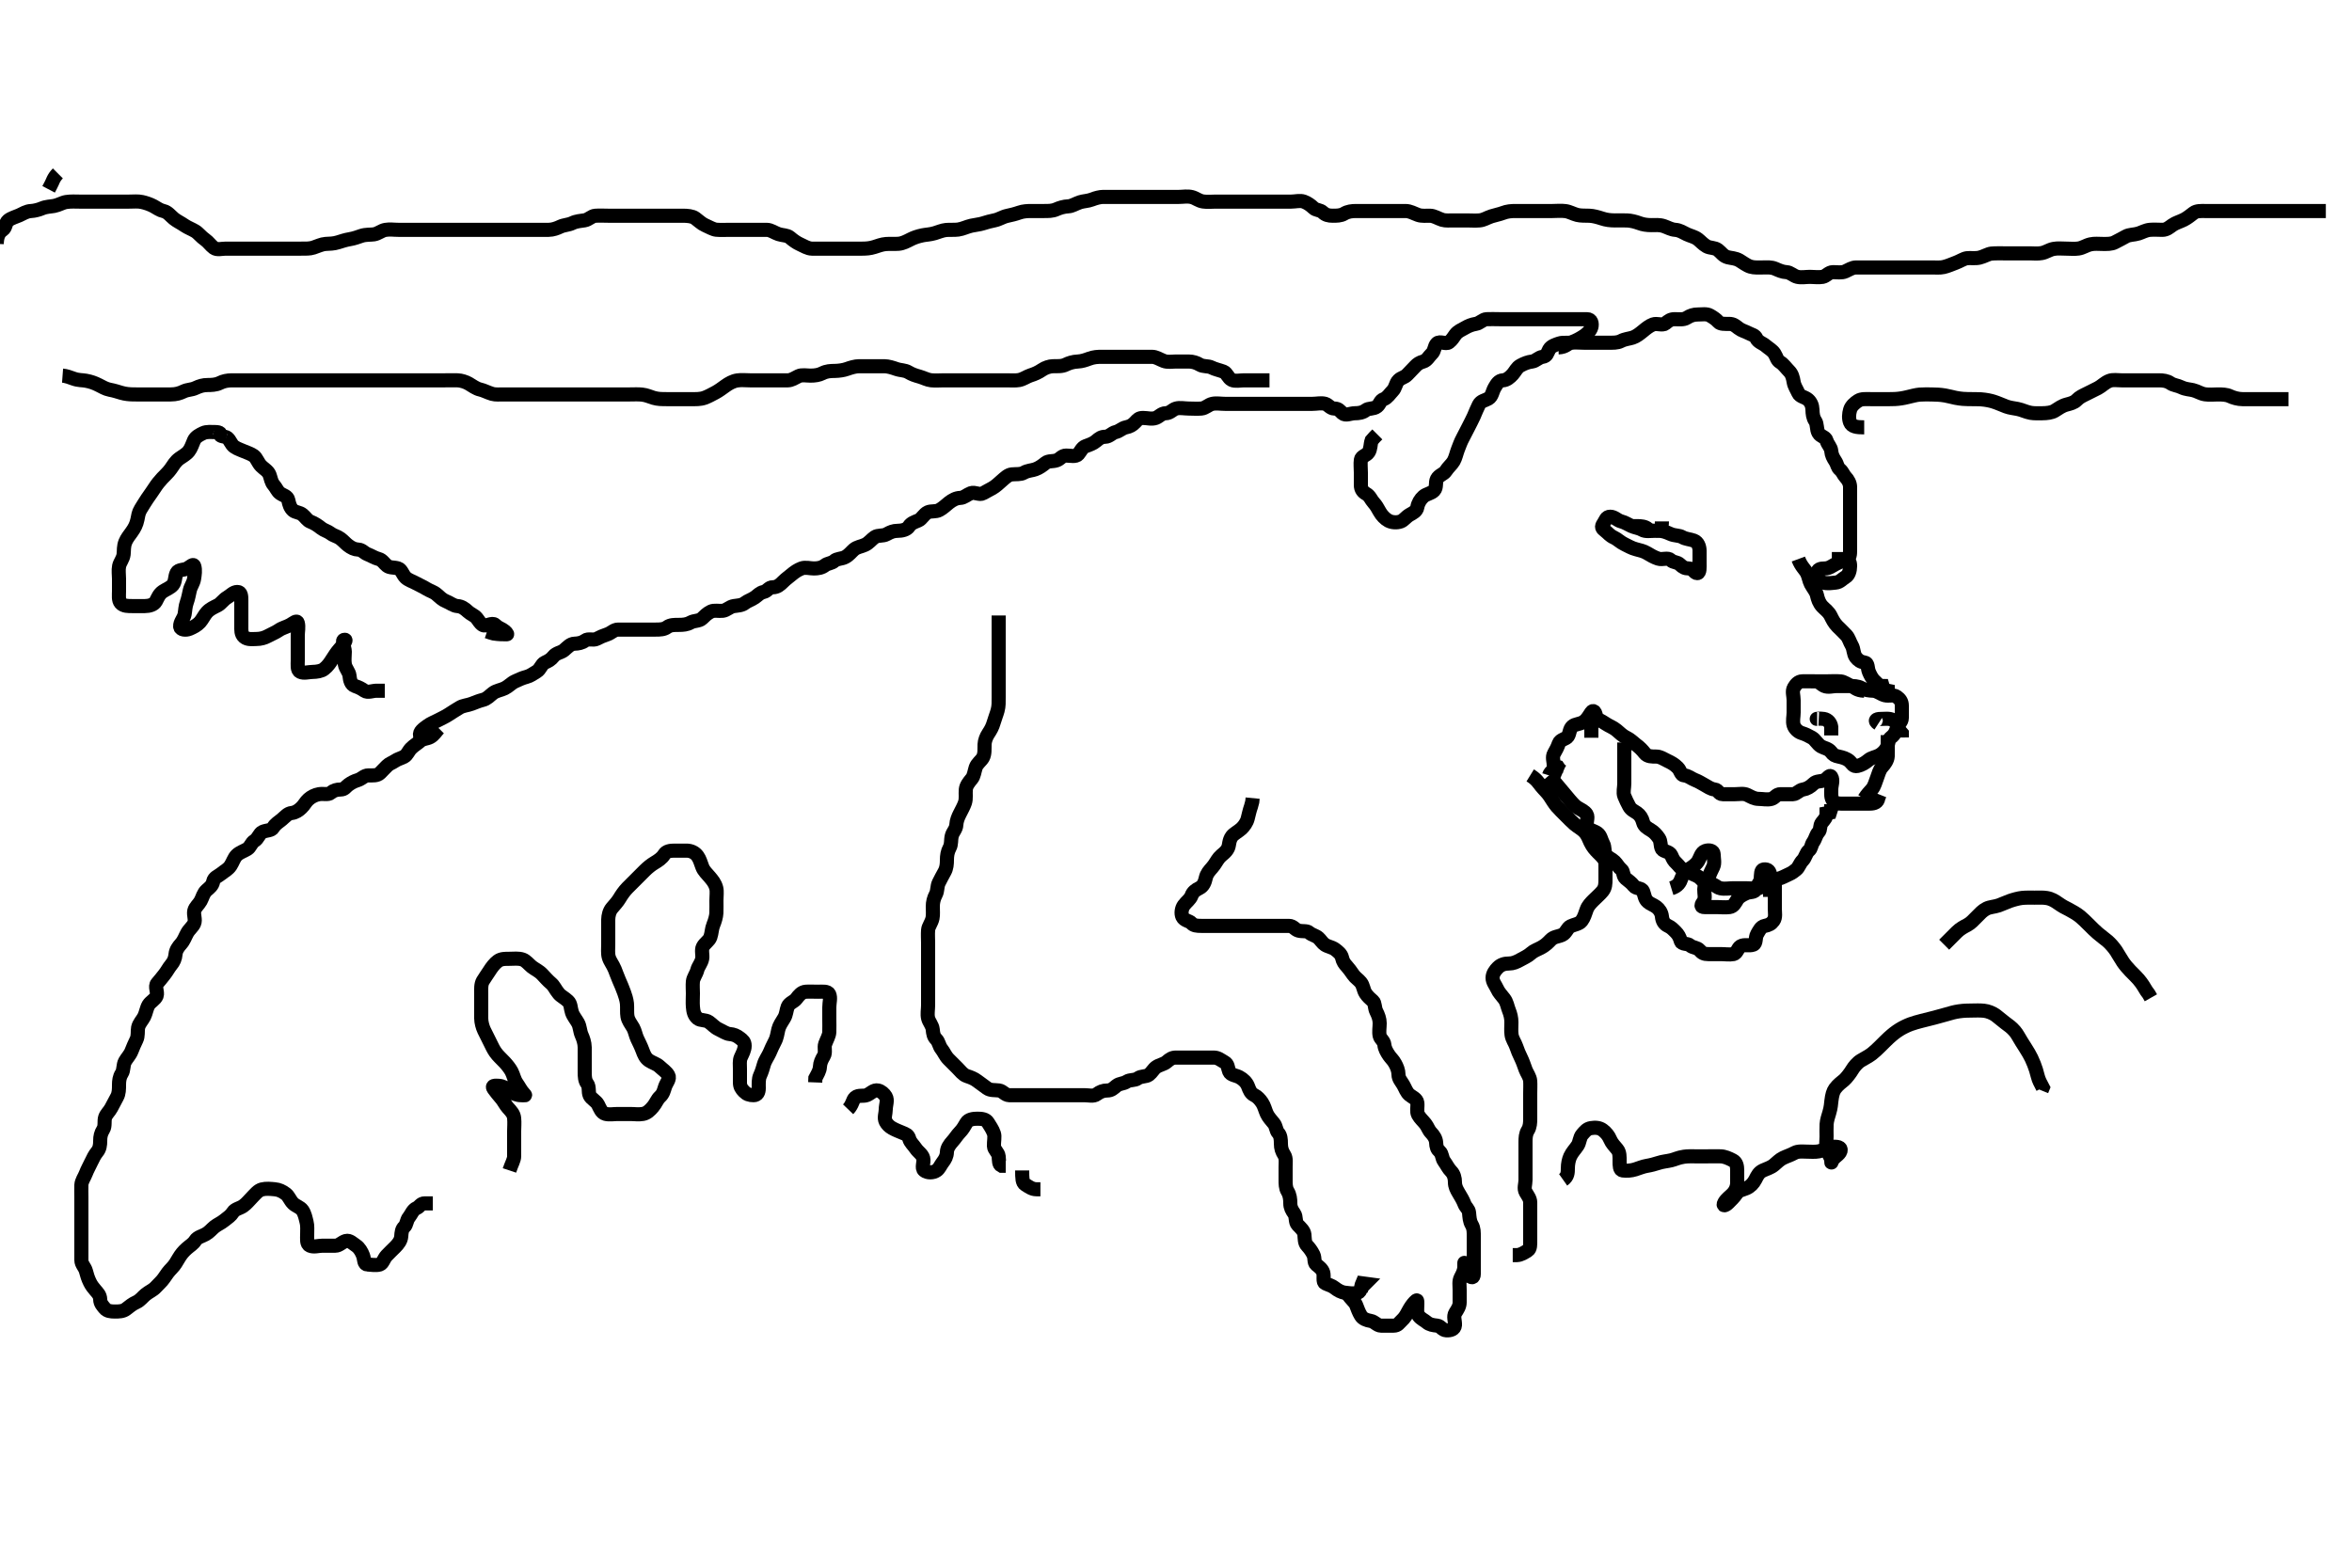 <svg width="500" height="333.333" xmlns="http://www.w3.org/2000/svg" xmlns:svg="http://www.w3.org/2000/svg" xmlns:xlink="http://www.w3.org/1999/xlink">
 <!-- Created with SVG-edit - http://svg-edit.googlecode.com/ -->
 <g display="inline" class="layer">
  <title>Layer 1</title>
  <path t="0,57,73,101,116,126,141,144,153,168,176,185,202,215,223,245,252,261,280,297,312,322,332,340,364,381,384,400,433,440,444,461,477,484,492,506,512,523,537,544,552,581,588,596,607,613,625,641,648,664,674,680,684,700,716,725,732,745,752,768,777,785,793,806,812,828,837,844,852,864,864,890,912,920,932,941,964,964,980,992,1000,1009,1045,1060,1084,1084,1093,1112,1128,1145,1160,1174,1196,1212,1257,1272,1293,1300,1317,1385,1392,1401,1407,1407,1407" d="M47.3,91.867C46.3,92.514 46.889,92.707 47.8,92.867C48.621,93.011 48.888,93.932 49.385,94.583C49.874,95.222 50.829,95.513 51.657,95.871C52.471,96.224 53.305,96.465 53.947,96.924C54.569,97.368 54.795,98.351 55.521,99.088C56.129,99.704 56.993,100.132 57.3,100.952C57.621,101.809 57.641,102.492 58.215,103.151C58.726,103.738 58.953,104.451 59.521,104.867C60.222,105.379 61.118,105.462 61.3,106.367C61.468,107.203 61.689,107.969 62.295,108.514C62.8,108.967 63.693,108.914 64.325,109.441C64.984,109.991 65.333,110.671 66.004,110.924C66.84,111.238 67.645,111.782 68.275,112.292C68.868,112.773 69.672,112.94 70.325,113.441C70.959,113.928 71.73,114.04 72.353,114.514C73.068,115.058 73.405,115.506 73.947,115.924C74.687,116.494 75.301,116.818 76.216,116.867C77.019,116.909 77.36,117.555 78.179,117.867C78.939,118.156 79.624,118.63 80.521,118.867C81.298,119.072 81.64,119.788 82.275,120.292C82.884,120.776 83.733,120.583 84.653,120.871C85.361,121.093 85.578,122.156 86.216,122.783C86.816,123.372 87.685,123.588 88.467,124.033C89.141,124.418 89.88,124.704 90.584,125.151C91.374,125.651 92.17,125.821 92.8,126.367C93.512,126.984 94.032,127.538 94.875,127.867C95.674,128.178 96.393,128.806 97.243,128.867C98.131,128.93 98.782,129.386 99.467,130.033C99.991,130.529 100.864,130.856 101.3,131.367C101.726,131.866 101.992,132.48 102.584,132.867C103.323,133.349 104.609,132.239 105.264,132.867C105.866,133.444 106.132,133.47 106.875,133.903C107.567,134.306 107.947,134.867 107.779,134.867C106.9,134.867 105.991,134.862 104.967,134.7L104.295,134.51L103.551,134.256" id="svg_1" stroke-width="3" stroke="#000" fill="none"/>
  <path t="1865,1953,1968,1985,2006,2012,2022,2022,2029,2037,2045,2045,2052,2052,2060,2060,2064,2064,2073,2073,2080,2080,2080,2091,2091,2091,2096,2107,2107,2107,2112,2123,2123,2123,2124,2124,2132,2132,2141,2141,2148,2157,2157,2164,2164,2174,2180,2193,2201,2209,2225,2232,2241,2244,2260,2268,2277,2285,2300,2305,2312,2323,2329,2338,2338,2345,2352,2352,2361,2361,2364,2364,2374,2374,2380,2391,2396,2422,2432,2440,2448,2448,2458,2458,2464,2464,2475,2475,2480,2484,2484,2492,2492,2509,2532,2544,2552,2552,2561,2568,2568,2576,2576,2584,2593,2600,2600,2605,2612,2623,2628,2652,2689,2706,2706,2712,2722,2724,2724,2732,2741,2748,2757,2764,2774,2784,2792,2800,2809,2809,2816,2825,2825,2832,2832,2844,2852,2861,2893,2904,2913,2923,2930,2936,2936,2944,2944,2952,2964,2973,2980,2990,3007,3013,3013,3024,3024,3025,3025,3032,3032,3040,3040,3040,3056,3084,3092,3100,3108,3116,3125,3132,3141,3144,3144,3152,3176,3192,3201,3212,3228,3245,3261,3264,3280,3333" d="M46.3,92.867C47.3,92.219 46.725,91.867 45.8,91.867C44.943,91.867 43.95,91.735 43.2,92.088C42.424,92.453 41.586,92.883 41.247,93.628C40.858,94.486 40.666,95.264 40.099,95.981C39.6,96.612 38.623,97.135 38.125,97.503C37.275,98.13 36.864,98.895 36.3,99.7C35.815,100.393 35.122,101.022 34.475,101.703C33.943,102.262 33.31,103.059 32.936,103.656C32.487,104.373 31.859,105.212 31.3,106.033C30.867,106.671 30.461,107.357 29.911,108.241C29.431,109.012 29.373,109.711 29.216,110.468C29.006,111.477 28.633,112.235 28,113.114C27.527,113.771 26.948,114.494 26.657,115.214C26.255,116.212 26.374,117.038 26.279,117.867C26.166,118.859 25.5,119.515 25.321,120.367C25.138,121.237 25.3,122.224 25.3,123.067C25.3,123.966 25.3,124.888 25.3,125.668C25.3,126.567 25.139,127.617 25.657,128.219C26.251,128.909 27.325,128.867 28.101,128.867C29.133,128.867 29.911,128.872 30.8,128.867C31.7,128.861 32.731,128.602 33.133,127.867C33.535,127.131 33.806,126.317 34.621,125.767C35.274,125.326 36.247,124.979 36.758,124.346C37.327,123.643 37.127,122.613 37.585,121.753C37.958,121.055 39.115,121.264 39.864,120.831C40.563,120.427 41.116,119.786 41.3,120.388C41.561,121.238 41.391,122.197 41.264,123.041C41.119,124.004 40.57,124.596 40.353,125.524C40.181,126.259 40.009,127.263 39.725,128.031C39.376,128.978 39.392,129.879 39.243,130.624C39.058,131.544 38.245,132.256 38.3,133.219C38.34,133.925 39.517,134.031 40.3,133.7C41.082,133.37 41.9,132.953 42.5,132.297C42.996,131.755 43.477,130.732 44,130.171C44.672,129.45 45.459,129.131 46.3,128.7C46.964,128.36 47.533,127.47 48.3,127.033C49.08,126.589 49.58,125.879 50.467,125.867C51.302,125.855 51.3,126.867 51.3,127.667C51.3,128.567 51.3,129.387 51.3,130.351C51.3,131.214 51.3,132.109 51.3,133.065C51.3,133.919 51.206,134.829 51.911,135.431C52.643,136.056 53.657,135.867 54.5,135.867C55.4,135.867 56.258,135.633 57,135.219C57.764,134.794 58.585,134.483 59.185,134.065C60.088,133.437 60.826,133.373 61.725,132.856C62.439,132.446 63.117,131.796 63.3,132.441C63.536,133.27 63.3,134.267 63.3,135.167C63.3,136.067 63.3,136.967 63.3,137.752C63.3,138.692 63.3,139.383 63.3,140.42C63.3,141.303 63.116,142.513 63.821,142.846C64.607,143.217 65.587,142.878 66.467,142.867C67.3,142.856 68.322,142.706 68.889,142.256C69.668,141.639 70.113,140.99 70.605,140.209C71.07,139.47 71.606,138.654 72.115,138.088C72.713,137.421 73.849,136.033 73.3,136.033C72.414,136.033 73.3,137.668 73.3,138.567C73.3,139.467 73.143,140.382 73.311,141.267C73.49,142.213 74.215,142.854 74.299,143.667C74.392,144.577 74.579,145.563 75.467,145.867C76.305,146.154 76.785,146.392 77.467,146.867C78.168,147.355 79.216,146.867 80.016,146.867L80.947,146.867L81.8,146.867" id="svg_2" stroke-width="3" stroke="#000" fill="none"/>
  <path t="4837,5017,5036,5044,5060,5076,5080,5096,5107,5120,5128,5136,5148,5233,5248,5258,5292,5308,5320,5336,5361,5440,5465,5480,5496,5516,5541,5557,5560,5576,5592,5636,5652,5677,5680,5697,5707,5721,5748,5757,5773,5780,5790,5800,5816,5832,5840,5848,5858,5876,5876,5884,5892,5900,5908,5908,5921,5928,5936,5944,5952,5960,5976,5976,5980,5997,6007,6007,6021,6029,6036,6036,6048,6057,6058,6064,6074,6080,6091,6096,6100,6100,6109,6116,6124,6132,6141,6148,6157,6160,6168,6176,6184,6192,6200,6208,6209,6216,6221,6228,6236,6236,6244,6252,6260,6276,6280,6291,6296,6307,6321,6321,6328,6337,6337,6341,6348,6358,6358,6364,6374,6380,6380,6391,6391,6400,6400,6408,6416,6425,6432,6448,6448,6458,6460,6468,6476,6484,6484,6492,6509,6516,6516,6521,6528,6536,6544,6552,6560,6568,6576,6580,6591,6596,6607,6612,6621,6628,6636,6641,6648,6657,6664,6675,6680,6690,6696,6696,6707,6708,6708,6716,6724,6732,6741,6757,6768,6776,6792,6809,6816,6828,6836,6844,6876,6888,6907,6937,6941,6959,6997,7004,7016,7032,7048,7057,7064,7076,7084,7092,7092,7100,7116,7120,7120,7128,7128,7136,7144,7152,7152,7160,7160,7168,7176,7180,7180,7192,7193,7196,7212,7221,7228,7229,7236,7242,7248,7258,7276,7280,7280,7292,7296,7300,7308,7308,7316,7324,7332,7332,7348,7359,7364,7368,7384,7400,7408,7416,7416,7424,7429,7444,7453,7453,7468,7485,7488,7488,7496,7496,7508,7512,7528,7536,7544,7559,7574,7580,7607,7610,7616,7624,7632,7664,7677,7684,7700,7708,7716,7727,7728,7736,7760,7768,7776,7791,7809,7812,7820,7828,7836,7836,7848,7859,7864,7864,7874,7893,7905,7908,7916,7926,7932,7948,7964,7968,7984,8000,8008" d="M93.3,154.867C92.725,155.441 92.25,156.323 91.421,156.745C90.728,157.098 89.888,157.037 89.301,157.583C88.764,158.082 88.091,158.426 87.421,159.088C86.805,159.697 86.56,160.541 85.947,160.867C85.125,161.303 84.614,161.362 83.947,161.809C83.224,162.295 82.866,162.29 82.264,162.867C81.609,163.494 81.4,163.789 80.8,164.367C80.168,164.976 79.243,164.867 78.321,164.867C77.421,164.867 76.916,165.605 76.079,165.867C75.255,166.124 74.713,166.414 74.079,166.867C73.443,167.32 73.3,167.856 72.421,167.867C71.584,167.877 70.907,168.059 70.301,168.583C69.766,169.046 68.765,168.705 67.821,168.867C66.98,169.011 66.196,169.409 65.584,169.952C64.928,170.534 64.757,171.093 64.079,171.745C63.499,172.303 62.859,172.768 62.005,172.867C61.123,172.969 60.65,173.632 59.9,174.256C59.244,174.802 58.509,175.211 58.079,175.967C57.688,176.652 56.695,176.494 55.821,176.887C55.088,177.217 54.897,178.306 54.101,178.783C53.411,179.196 53.213,180.142 52.596,180.514C51.738,181.031 50.943,181.224 50.3,181.867C49.736,182.431 49.503,183.325 49.015,184.065C48.488,184.863 47.807,185.147 47.078,185.745C46.35,186.344 45.504,186.526 45.311,187.467C45.134,188.328 44.569,188.718 43.911,189.303C43.217,189.919 43.065,190.824 42.653,191.567C42.195,192.391 41.482,192.861 41.301,193.668C41.105,194.545 41.628,195.539 41.279,196.346C40.971,197.06 40.246,197.571 39.8,198.367C39.352,199.166 39.105,199.989 38.467,200.7C37.897,201.334 37.403,202.025 37.321,202.867C37.226,203.841 36.943,204.479 36.384,205.152C35.828,205.821 35.525,206.504 34.911,207.267C34.311,208.011 33.983,208.448 33.422,209.088C32.837,209.755 33.592,210.917 33.3,211.745C33.035,212.497 31.97,213.011 31.584,213.668C31.134,214.436 31.048,215.365 30.653,216.157C30.248,216.966 29.542,217.599 29.357,218.519C29.22,219.202 29.406,220.278 29.016,221.067C28.586,221.937 28.296,222.642 27.947,223.515C27.628,224.316 26.952,225.001 26.584,225.668C26.13,226.492 26.353,227.517 25.875,228.256C25.386,229.012 25.3,229.867 25.3,230.667C25.3,231.567 25.302,232.487 24.875,233.267C24.423,234.09 24.052,234.817 23.653,235.567C23.216,236.387 22.615,236.817 22.357,237.577C22.097,238.343 22.413,239.414 21.947,240.162C21.449,240.963 21.3,241.668 21.3,242.567C21.3,243.467 21.195,244.266 20.653,244.919C20.162,245.51 19.738,246.335 19.353,247.167C18.949,248.037 18.544,248.725 18.264,249.477C17.957,250.302 17.343,251.064 17.3,251.967C17.259,252.84 17.3,253.668 17.3,254.567C17.3,255.467 17.3,256.367 17.3,257.277C17.3,258.188 17.3,259.041 17.3,259.981C17.3,260.867 17.3,261.667 17.3,262.567C17.3,263.467 17.3,264.367 17.3,265.256C17.3,266.151 17.3,267.088 17.3,267.951C17.3,268.846 18.046,269.413 18.264,270.256C18.488,271.124 18.711,271.843 19.133,272.7C19.469,273.381 19.846,273.825 20.3,274.367C20.695,274.838 21.289,275.367 21.3,276.292C21.31,277.151 21.856,277.686 22.3,278.219C22.753,278.762 23.521,278.867 24.4,278.867C25.279,278.867 26.151,278.853 26.8,278.346C27.568,277.746 28.141,277.261 29.015,276.868C29.784,276.522 30.368,275.73 30.936,275.267C31.741,274.611 32.518,274.348 33.131,273.668C33.746,272.986 34.413,272.433 34.8,271.846C35.422,270.902 35.897,270.275 36.499,269.668C37.176,268.985 37.553,268.279 38.005,267.515C38.467,266.732 38.959,266.128 39.689,265.477C40.428,264.82 41.061,264.505 41.522,263.767C41.969,263.05 42.918,262.876 43.7,262.441C44.519,261.986 45.012,261.323 45.585,260.865C46.244,260.338 46.938,260.092 47.7,259.477C48.445,258.877 49.061,258.505 49.522,257.767C49.969,257.05 50.966,256.951 51.7,256.431C52.487,255.873 52.943,255.224 53.653,254.514C54.275,253.892 54.846,253.12 55.689,252.903C56.556,252.679 57.525,252.787 58.4,252.867C59.311,252.951 60,253.277 60.779,253.867C61.392,254.33 61.657,255.224 62.3,255.867C62.864,256.431 63.835,256.689 64.275,257.313C64.798,258.056 64.963,259.013 65.178,259.845C65.386,260.648 65.3,261.567 65.3,262.509C65.3,263.388 65.121,264.525 65.875,264.856C66.722,265.228 67.657,264.867 68.596,264.867C69.467,264.867 70.4,264.867 71.3,264.867C72.133,264.867 72.675,264.1 73.521,263.867C74.329,263.644 75.008,264.406 75.725,264.877C76.368,265.299 76.889,266.185 77.178,266.967C77.494,267.818 77.297,268.824 78.133,268.867C78.91,268.906 79.897,269.102 80.725,268.867C81.38,268.681 81.562,267.648 82.179,266.988C82.717,266.412 83.401,265.768 84.015,265.152C84.654,264.511 85.239,263.773 85.3,262.867C85.354,262.068 85.421,261.339 85.947,260.867C86.472,260.396 86.405,259.467 86.947,258.814C87.438,258.223 87.72,257.24 88.584,256.867C89.259,256.575 89.385,255.868 90.3,255.867L91.179,255.867L92.016,255.867" id="svg_3" stroke-width="3" stroke="#000" fill="none"/>
  <path t="10266,10453,10477,10596,10608,10608,10616,10625,10632,10632,10641,10648,10657,10657,10657,10664,10668,10668,10676,10676,10685,10685,10692,10692,10700,10708,10716,10716,10724,10724,10736,10744,10744,10752,10752,10760,10768,10776,10784,10790,10796,10805,10812,10820,10828,10828,10836,10844,10864,10876,10880,10892,10905,10910,10916,10926,10932,10948,10960,10968,10976,10984,11000,11016,11028,11036,11044,11067,11076,11084,11090,11096,11105,11120,11128,11136,11144,11160,11164,11176,11180,11190,11205,11210,11216,11226,11243,11264,11276,11276,11284,11300,11328,11336,11344,11352,11368,11377,11390,11405,11420,11428,11444,11460,11464,11480,11490,11496,11505,11516,11556,11564,11576,11594,11600,11628,11644,11652,11660,11668,11684,11690,11696,11705,11712,11720,11736,11744,11744,11748,11758,11776,11780,11796,11805,11810,11816,11827,11832,11841,11848,11857,11864,11868,11876,11876,11884,11892,11900,11910,11916,11927,11928,11936,11944,11952,11968,11977,11990,11996,12012,12012,12020,12036,12044,12048,12064,12076,12076,12093,12096,12096,12104,12108,12131,12144,12148,12158,12164,12184,12194,12200,12226,12228,12236,12252,12268,12288,12312,12320,12344,12347,12364,12380,12392,12404,12416,12464,12484,12508,12516,12528,12561,12576,12584,12596,12611,12620,12636,12645,12648,12664,12680,12704,12710,12716,12724,12732,12745,12748,12759,12768,12776,12800,12808,12816,12825,12825,12836,12844,12860,12868,12876,12888,12896,12904,12919,12944,12948,12956,12964,12980,12989,12996,13004,13016,13043,13048,13068,13076,13110,13124,13128,13144,13168,13204,13220,13228,13244,13264,13280,13296,13308,13316,13328,13341,13364,13367,13376,13384,13410,13416,13427,13452,13460,13476,13476,13488,13496,13512,13547,13556,13577,13580,13589,13596,13608,13628,13641,13648,13661,13664,13676,13683,13700,13708,13724,13728,13744,13760,13767,13784,13788,13804,13804,13820,13843,13856,13864,13877,13896,13945,13955,13967,13976,14000,14016,14028,14036,14068,14103,14120,14136,14144,14164,14180,14196,14204,14215,14256,14264,14276,14299,14325,14335,14391,14411,14429,14444,14448,14458,14464,14477,14480,14489,14495,14496,14504,14511,14532,14543,14559,14567,14577,14584,14600,14609,14616,14625,14627,14628,14643,14652,14659,14668,14676,14684,14696,14704,14712,14720,14727,14736,14743,14744,14747,14764,14774,14780,14780,14789,14796,14804,14804,14810,14810,14825,14832,14832,14843,14848,14859,14864,14868,14868,14876,14892,14900,14908,14908,14916,14927,14928,14936,14943,14944,14952,14962,14976,15012,15036,15048,15048,15064,15088,15104,15108,15127,15132,15147,15160,15167,15183,15192,15200,15210,15227,15236,15244,15252,15261,15268,15276,15283,15288,15295,15304,15328" d="M91.3,157.867C90.653,156.867 89.439,157.027 89.3,156.441C89.091,155.56 90.025,154.977 90.8,154.387C91.538,153.827 92.345,153.556 93.1,153.151C93.856,152.745 94.685,152.394 95.467,151.867C96.106,151.436 96.79,151.027 97.675,150.477C98.446,149.998 99.34,150 100.279,149.645C100.968,149.385 101.799,149.024 102.647,148.814C103.566,148.587 104.022,147.976 104.8,147.387C105.542,146.826 106.489,146.749 107.3,146.346C108.161,145.917 108.679,145.246 109.522,144.867C110.348,144.495 111.037,144.151 111.948,143.919C112.718,143.724 113.408,143.197 114.101,142.783C114.897,142.307 115.09,141.223 115.821,140.887C116.611,140.525 117.128,140.241 117.657,139.571C118.243,138.83 119.333,138.741 119.9,138.256C120.642,137.622 121.241,136.895 122.133,136.867C122.91,136.842 123.73,136.693 124.353,136.219C125.068,135.676 126.101,136.228 126.864,135.831C127.623,135.435 128.155,135.194 129.133,134.867C129.924,134.603 130.522,133.867 131.4,133.867C132.275,133.867 133.179,133.867 134.016,133.867C134.911,133.867 135.8,133.867 136.689,133.867C137.585,133.867 138.5,133.867 139.4,133.867C140.3,133.867 141.161,133.844 141.8,133.367C142.503,132.841 143.4,132.867 144.3,132.867C145.215,132.867 146.004,132.809 146.8,132.367C147.599,131.923 148.648,132.083 149.243,131.514C149.773,131.007 150.277,130.456 151.133,130.033C151.815,129.697 152.807,129.973 153.653,129.867C154.542,129.755 155.069,129.012 156.015,128.868C156.865,128.739 157.697,128.738 158.353,128.219C158.932,127.761 159.695,127.564 160.467,127.033C161.154,126.561 161.473,126.063 162.336,125.867C163.185,125.674 163.385,124.868 164.3,124.867C165.216,124.865 165.8,124.367 166.521,123.645C167.133,123.033 167.692,122.675 168.299,122.151C168.834,121.688 169.566,121.175 170.384,120.868C171.218,120.555 172.179,120.867 173.016,120.867C173.875,120.867 174.697,120.738 175.353,120.219C175.932,119.761 176.834,119.775 177.336,119.292C177.905,118.744 178.92,118.869 179.7,118.441C180.522,117.99 180.985,117.324 181.522,116.867C182.211,116.279 183.014,116.251 183.9,115.841C184.703,115.47 185.26,114.693 185.947,114.219C186.659,113.729 187.677,114.042 188.499,113.583C189.287,113.142 189.911,112.872 190.8,112.867C191.7,112.861 192.777,112.665 193.243,111.919C193.667,111.239 194.372,111.025 195.279,110.645C195.946,110.365 196.412,109.306 197.247,108.924C197.938,108.608 198.92,108.869 199.7,108.441C200.522,107.99 201.111,107.377 201.736,106.892C202.478,106.317 203.246,105.895 204.133,105.867C204.947,105.84 205.566,105.175 206.384,104.868C207.242,104.546 208.231,105.339 209.015,104.867C209.642,104.489 210.212,104.231 210.943,103.809C211.754,103.342 212.335,102.743 212.943,102.219C213.628,101.629 214.287,100.952 215.1,100.868C215.995,100.776 216.973,100.922 217.657,100.514C218.439,100.048 219.341,100.049 220.101,99.781C220.956,99.481 221.688,98.91 222.275,98.441C222.918,97.927 223.794,98.185 224.689,97.856C225.409,97.592 225.725,96.867 226.653,96.867C227.521,96.867 228.694,97.19 229.215,96.583C229.748,95.961 230.016,95.151 230.8,94.867C231.584,94.583 232.423,94.298 233.016,93.781C233.697,93.188 234.133,92.882 234.947,92.867C235.875,92.849 236.356,92.053 237.179,91.867C238,91.681 238.53,91.036 239.353,90.867C240.19,90.694 240.726,90.414 241.296,89.809C241.903,89.165 242.101,88.867 243.015,88.867C243.875,88.867 244.859,89.181 245.725,88.856C246.432,88.591 246.911,87.881 247.8,87.867C248.779,87.85 249.237,87.092 250.005,86.871C250.831,86.634 251.821,86.867 252.689,86.867C253.585,86.867 254.504,86.949 255.4,86.867C256.311,86.783 256.887,86.047 257.736,85.867C258.577,85.688 259.522,85.867 260.4,85.867C261.3,85.867 262.179,85.867 263.004,85.867C263.943,85.867 264.8,85.867 265.736,85.867C266.6,85.867 267.5,85.867 268.4,85.867C269.305,85.867 270.101,85.867 271,85.867C271.943,85.867 272.8,85.867 273.736,85.867C274.595,85.867 275.521,85.867 276.384,85.867C277.305,85.867 278.179,85.867 279.016,85.867C279.947,85.867 280.834,85.617 281.725,85.867C282.378,86.05 282.8,86.856 283.653,86.867C284.584,86.878 284.802,87.344 285.385,87.867C286.066,88.477 287.101,87.867 288.015,87.867C288.875,87.867 289.697,87.738 290.353,87.219C290.932,86.761 292.031,86.999 292.725,86.441C293.406,85.895 293.352,85.164 294.179,84.867C294.929,84.597 295.467,83.7 296.016,83.151C296.725,82.441 296.663,81.521 297.3,80.877C297.918,80.253 298.527,80.323 299.179,79.645C299.736,79.066 300.31,78.477 300.875,77.877C301.33,77.394 301.758,77.099 302.584,76.865C303.364,76.644 303.779,75.755 304.353,75.219C305.038,74.579 304.864,73.633 305.467,73.033C306.087,72.417 307.389,73.285 308.016,72.781C308.739,72.201 308.939,71.747 309.385,71.151C309.949,70.398 310.676,70.165 311.467,69.7C312.136,69.306 312.885,69.002 313.725,68.867C314.618,68.723 315.213,67.909 316.016,67.867C316.873,67.821 317.8,67.867 318.725,67.867C319.585,67.867 320.499,67.867 321.385,67.867C322.275,67.867 323.179,67.867 324.016,67.867C324.875,67.867 325.8,67.867 326.725,67.867C327.585,67.867 328.499,67.867 329.385,67.867C330.275,67.867 331.179,67.867 332.016,67.867C332.875,67.867 333.821,67.867 334.689,67.867C335.584,67.867 336.521,67.867 337.385,67.867C338.296,67.867 338.523,68.776 338.3,69.583C338.079,70.38 337.296,71.058 336.595,71.514C335.866,71.989 335.096,72.409 334.2,72.745C333.363,73.059 332.402,72.726 331.467,73.033C330.776,73.26 329.728,73.57 329.336,74.292C328.894,75.108 328.866,75.733 327.947,75.867C327.06,75.995 326.48,76.775 325.725,76.867C324.786,76.981 324.041,77.288 323.2,77.745C322.453,78.152 322.111,78.994 321.584,79.581C320.982,80.252 320.299,80.819 319.499,80.867C318.583,80.921 318.187,81.65 317.725,82.431C317.266,83.207 317.199,84.287 316.421,84.745C315.693,85.174 314.8,85.237 314.384,86.067C313.958,86.916 313.704,87.587 313.305,88.51C312.987,89.242 312.547,90.017 312.133,90.867C311.815,91.519 311.365,92.399 310.947,93.167C310.49,94.008 310.296,94.642 309.947,95.515C309.628,96.316 309.453,97.294 309.015,98.067C308.624,98.755 307.832,99.374 307.353,100.162C306.952,100.82 305.895,101.012 305.467,101.867C305.1,102.597 305.477,103.639 304.864,104.292C304.242,104.954 303.264,104.989 302.6,105.571C301.967,106.127 301.45,106.971 301.3,107.867C301.16,108.705 300.328,109.078 299.7,109.441C298.854,109.93 298.425,110.641 297.8,110.867C296.93,111.182 295.865,111.094 295.133,110.7C294.449,110.332 293.71,109.559 293.3,108.809C292.892,108.063 292.515,107.402 292.016,106.865C291.47,106.278 291.234,105.439 290.422,104.988C289.731,104.605 289.3,104.033 289.3,103.162C289.3,102.267 289.3,101.388 289.3,100.51C289.3,99.567 289.176,98.658 289.3,97.767C289.412,96.965 290.474,96.903 290.947,96.162C291.412,95.436 291.311,94.467 291.584,93.668L292.215,92.952L292.8,92.367" id="svg_4" stroke-width="3" stroke="#000" fill="none"/>
  <path t="16349,16392,16409,16416,16424,16428,16436,16460,16468,16476,16483,16487,16496,16496,16503,16512,16519,16528,16528,16536,16544,16547,16558,16564,16572,16580,16588,16603,16615,16641,16656,16668,16699,16715,16728,16729,16743,16776,16796,16813,16819,16836,16858,16871,16887,16903,16915,16931,16943,16958,16963,16968,16983,16999,17009,17015,17028,17036,17044,17060,17068,17083,17087,17103,17103,17120,17128,17135,17147,17171,17180,17180,17187,17203,17215,17225,17243,17247,17258,17268,17276,17283,17292,17299,17310,17315,17326,17328,17336,17351,17388,17403,17428,17443,17462,17472,17496,17503,17515,17548,17555,17567,17576,17599,17644,17660,17683,17695,17719,17735,17744,17748,17764,17788,17808,17839,17864,17892,17952,17968,17987,18004,18012,18028,18035,18088,18108,18140,18192,18207,18225,18240,18251,18267,18283,18295,18312,18319,18327,18327,18335,18364,18387,18432,18439,18447,18463,18477" d="M331.3,73.867C332.947,73.809 333.285,72.951 334.004,72.867C334.894,72.763 335.8,72.867 336.689,72.867C337.585,72.867 338.5,72.867 339.4,72.867C340.3,72.867 341.179,72.867 342.01,72.867C342.817,72.867 343.816,72.925 344.6,72.514C345.448,72.07 346.336,72.035 347.1,71.781C347.872,71.525 348.608,70.935 349.3,70.367C349.922,69.855 350.618,69.278 351.4,68.988C352.252,68.673 353.413,69.273 354.016,68.781C354.732,68.198 355.133,67.867 356.016,67.867C356.875,67.867 357.88,68.03 358.584,67.583C359.338,67.104 360.016,66.867 360.947,66.867C361.8,66.867 362.808,66.672 363.521,67.088C364.324,67.556 364.861,67.929 365.3,68.441C365.727,68.94 366.725,68.867 367.584,68.867C368.521,68.867 368.948,69.296 369.584,69.781C370.289,70.32 370.974,70.435 371.725,70.831C372.486,71.231 373.039,71.225 373.385,71.951C373.77,72.756 374.722,72.966 375.353,73.514C375.952,74.035 376.784,74.473 377.215,75.151C377.72,75.945 377.737,76.609 378.467,77.033C379.138,77.424 379.725,78.292 380.353,78.919C380.947,79.514 381.154,80.304 381.305,81.224C381.448,82.1 381.908,82.707 382.299,83.581C382.637,84.338 383.652,84.398 384.296,84.924C384.955,85.463 385.271,86.222 385.3,87.065C385.333,88.033 385.411,88.796 385.875,89.477C386.37,90.205 386.124,91.244 386.584,92.065C387.025,92.854 388.081,92.874 388.299,93.668C388.541,94.553 389.216,95.021 389.3,95.903C389.383,96.777 389.67,97.297 390.178,98.088C390.651,98.822 390.514,99.292 391.178,99.867C391.728,100.342 391.863,100.934 392.336,101.441C392.865,102.009 393.3,102.745 393.3,103.583C393.3,104.441 393.3,105.367 393.3,106.292C393.3,107.151 393.3,108.088 393.3,108.952C393.3,109.867 393.3,110.745 393.3,111.583C393.3,112.441 393.3,113.367 393.3,114.292C393.3,115.151 393.3,116.088 393.3,116.952C393.3,117.867 393.266,118.617 392.584,118.867C391.799,119.154 391.017,119.526 390.243,119.924C389.501,120.305 388.875,120.867 387.947,120.867C387.016,120.867 386.3,121.033 386.3,121.903C386.3,122.781 386.691,123.606 387.584,123.867C388.484,124.129 389.361,123.954 390.275,123.867C391.145,123.783 391.596,123.138 392.4,122.645C393.02,122.266 393.295,121.303 393.3,120.367C393.305,119.441 393.015,118.867 392.101,118.867L391.216,118.867L390.325,118.867L389.422,118.867" id="svg_5" stroke-width="3" stroke="#000" fill="none"/>
  <path t="18989,19015,19136,19160,19176,19184,19212,19220,19228,19236,19244,19257,19280,19296,19304,19315,19341,19400,19416,19460,19468,19483,19496,19496,19504,19504,19512,19520,19520,19528,19536,19536,19547,19547,19557,19564,19573,19596,19603,19615,19625,19641,19648,19664,19676,19683,19708,19725,19743,19788,19812,19820,19828,19844,19847,19863,19871,19880,19887,19896,19896,19908,19908,19915,19924,19932,19947,19958,19967,19983,19992,20036,20052,20076" d="M353.3,110.867C353.3,112.7 352.653,112.867 351.725,112.867C350.864,112.867 349.825,113.075 349.079,112.645C348.329,112.213 347.612,112.205 346.821,111.846C346.048,111.494 345.441,111.068 344.653,110.867C343.794,110.647 343.216,109.867 342.311,109.867C341.422,109.866 341.342,110.609 340.875,111.292C340.345,112.066 340.542,112.329 341.243,112.871C341.922,113.397 342.211,113.891 343.125,114.303C343.838,114.623 344.463,115.302 345.4,115.745C346.06,116.057 346.897,116.564 347.783,116.781C348.571,116.975 349.447,117.192 350.101,117.583C350.837,118.021 351.609,118.488 352.499,118.781C353.421,119.086 354.553,118.467 355.178,119.088C355.749,119.655 356.525,119.44 357.133,120.033C357.745,120.63 358.216,120.867 359.016,120.867C359.947,120.867 360.144,121.837 360.8,121.867C361.411,121.894 361.3,120.581 361.3,119.668C361.3,118.814 361.319,117.866 361.3,117.033C361.282,116.255 360.971,115.269 360.1,114.952C359.25,114.643 358.35,114.624 357.657,114.219C356.902,113.778 356.061,113.972 355.057,113.514C354.241,113.142 353.467,112.867 352.689,112.867C351.736,112.867 350.825,112.928 350.289,112.441C349.742,111.944 348.875,111.867 347.947,111.867L347.079,111.867" id="svg_6" stroke-width="3" stroke="#000" fill="none"/>
  <path t="20909,20960,20975,20984,20996,21003,21003,21011,21027,21035,21044,21056,21063,21087,21096,21108,21115,21131,21141,21157,21163,21175,21192,21199,21208,21227,21260,21275,21284,21287,21296,21304,21312,21328,21344,21356,21364,21371,21380,21396,21408,21432,21464,21484,21492,21508,21527,21544,21560,21576,21584,21588,21596,21613,21619,21620,21627,21635,21645,21647,21656,21671,21679,21703,21713,21723,21755,21763,21767,21776,21783,21816,21823,21836,21844,21867,21875,21883,21887,21896,21912,21920,21928,21944,21964,21972,21980,21996,22004,22032,22039,22047,22063,22083,22152" d="M396.3,146.867C394.653,146.809 394.267,146.138 393.584,145.867C392.798,145.555 391.984,144.945 391.321,144.887C390.289,144.799 389.384,144.867 388.595,144.867C387.657,144.867 386.779,144.867 385.821,144.867C384.943,144.867 384.101,144.833 383.133,144.867C382.303,144.895 381.792,145.473 381.357,146.219C380.919,146.972 381.3,147.967 381.3,148.877C381.3,149.783 381.3,150.571 381.3,151.51C381.3,152.367 381.031,153.333 381.305,154.219C381.526,154.937 382.241,155.625 383.004,155.862C383.826,156.117 384.452,156.432 385.215,156.867C385.883,157.248 386.385,158.265 387.133,158.7C387.798,159.086 388.69,159.153 389.243,159.871C389.777,160.565 390.035,160.685 390.875,160.867C391.71,161.047 392.553,161.272 393.215,161.867C393.751,162.349 393.968,163.062 394.875,162.867C395.714,162.686 396.529,162.195 397.179,161.645C397.838,161.088 398.589,161.049 399.4,160.645C400.089,160.302 400.868,159.562 401.178,158.767C401.509,157.921 401.419,157.228 402.016,156.781C402.769,156.218 403.076,155.487 403.3,154.645C403.507,153.869 404.3,153.583 404.3,152.645C404.3,151.767 404.3,150.892 404.3,150.065C404.3,149.152 403.903,148.65 403.216,148.151C402.505,147.634 401.557,148.052 400.689,147.831C399.836,147.614 399.103,146.909 398.2,146.867C397.302,146.824 396.52,146.744 395.7,146.292C394.929,145.867 394.016,145.867 393.133,145.867C392.2,145.867 391.353,145.867 390.467,145.867C389.653,145.867 388.612,146.204 387.821,145.846C387.135,145.535 386.725,144.867 385.875,144.867L384.947,144.867" id="svg_7" stroke-width="3" stroke="#000" fill="none"/>
  <path t="22452,22608,22615,22631,22647,22656,22664,22676,22692" d="M386.3,152.867C385.911,152.867 386.875,152.73 387.725,152.867C388.618,153.011 389.178,153.745 389.3,154.583L389.3,155.441L389.3,156.367" id="svg_8" stroke-width="3" stroke="#000" fill="none"/>
  <path t="22994,23044,23076,23095,23112,23144,23147,23148,23164,23172,23180,23195" d="M399.3,153.867C398.3,153.219 398.875,152.867 399.725,152.867C400.653,152.867 401.589,152.684 402.4,153.088C403.106,153.44 403.321,154.387 403.725,155.256L404.296,155.919L404.3,156.809" id="svg_9" stroke-width="3" stroke="#000" fill="none"/>
  <path t="23876,23960,23976,23983,23983,23987,23987,24003,24003,24012,24012,24019,24027,24027,24036,24044,24044,24047,24055,24055,24063,24071,24071,24079,24095,24103,24107,24116,24125,24155,24184,24199,24228,24260,24267,24304,24336,24364,24379,24395,24408,24448,24463" d="M382.3,118.867C382.875,120.431 383.726,121.062 384.133,121.867C384.489,122.57 384.614,123.534 384.947,124.157C385.464,125.122 386.069,125.739 386.247,126.519C386.442,127.371 386.717,128.248 387.4,128.967C387.984,129.582 388.741,130.079 389.179,130.967C389.501,131.621 389.908,132.469 390.6,133.167C391.098,133.669 391.826,134.341 392.499,135.067C393.037,135.647 393.242,136.539 393.653,137.224C394.12,138.005 393.977,139.021 394.521,139.745C395.004,140.387 395.529,140.749 396.385,140.867C397.201,140.978 396.952,142.024 397.311,142.877C397.62,143.612 398.04,144.415 398.584,144.867C399.15,145.336 399.336,145.867 400.215,145.868L400.467,146.7L401.3,146.871L401.3,147.745" id="svg_10" stroke-width="3" stroke="#000" fill="none"/>
  <path t="26060,26096,26111,26135,26180,26292,26292,26299,26309,26315,26325,26325,26331,26335,26335,26343,26351,26360,26360,26367,26377,26383,26392,26392,26395,26403,26411,26420,26427,26427,26443,26451,26463,26472,26495,26515,26525,26540,26563,26575,26583,26599,26615,26635,26651,26667,26675,26683,26703,26736,26743,26755,26755,26763,26795,26812,26815,26831,26840,26863,26876,26883,26899,26915,26935,26951,26960,26967,26975,27003,27011,27027,27043,27071,27087,27232,27235,27243,27260,27276,27295,27311,27327,27335,27335,27351,27356,27371,27379,27387,27415,27439,27447,27455,27463" d="M338.3,156.867C338.3,155.219 338.3,154.292 338.3,153.441C338.3,152.514 338.382,152.15 339.101,152.583C339.835,153.024 340.618,153.385 341.41,153.919C342.109,154.392 342.862,154.61 343.664,155.267C344.341,155.82 344.893,156.445 345.8,156.867C346.594,157.236 347.243,157.934 347.8,158.346C348.619,158.951 349.128,159.493 349.657,160.162C350.243,160.903 351.185,160.866 352.115,160.867C352.967,160.867 353.677,161.398 354.5,161.783C355.259,162.138 355.95,162.507 356.653,163.219C357.285,163.861 357.293,164.806 358.016,164.867C358.944,164.945 359.468,165.515 360.353,165.862C361.201,166.195 361.551,166.466 362.3,166.867C363.016,167.25 363.658,167.775 364.521,167.867C365.313,167.95 365.336,168.867 366.216,168.867C367.004,168.867 367.943,168.867 368.875,168.867C369.736,168.867 370.668,168.647 371.467,169.033C372.222,169.399 372.943,169.864 373.875,169.867C374.736,169.869 375.724,170.112 376.584,169.865C377.354,169.644 377.584,168.867 378.521,168.867C379.353,168.867 380.275,168.9 381.178,168.867C381.949,168.838 382.461,167.998 383.325,167.867C384.097,167.75 384.867,167.295 385.521,166.645C386.181,165.991 387.033,166.256 387.875,165.867C388.471,165.591 388.962,164.607 389.3,165.152C389.781,165.928 389.3,166.951 389.3,167.841C389.3,168.745 389.176,169.673 389.725,170.292C390.348,170.994 391.3,170.867 392.1,170.867C393.133,170.867 393.947,170.867 394.821,170.867C395.7,170.867 396.595,170.867 397.521,170.867C398.467,170.867 399.215,170.581 399.301,169.668L399.584,168.952" id="svg_11" stroke-width="3" stroke="#000" fill="none"/>
  <path t="28296,28332,28355,28363,28371,28375,28375,28392,28399,28399,28409,28415,28425,28435,28443,28451,28467,28495,28536" d="M396.3,169.867C396.947,168.867 397.44,168.401 397.947,167.814C398.482,167.196 398.697,166.238 399.016,165.436C399.349,164.599 399.493,163.742 400.101,163.067C400.664,162.443 401.257,161.671 401.3,160.783C401.344,159.868 401.3,159.065 401.3,158.152L401.3,157.292L401.3,156.367L401.3,156.303" id="svg_12" stroke-width="3" stroke="#000" fill="none"/>
  <path t="29272,29395,29419,29471,29495,29525,29531,29547,29563,29571,29599,29632,29668,29675,29684,29695,29703,29719,29735,29755,29763,29779,29787,29795,29795,29815,29825,29855,29863,29892,29908,29931,29967,29975,30003,30011,30027,30043,30063,30095,30115,30131,30139,30155,30171,30192,30199,30225,30243,30251,30259,30295,30303,30319,30335,30355,30363,30379,30387,30395,30439,30455,30463,30471,30493,30499,30531,30543,30560,30567,30583,30595,30627,30643,30663,30671,30695,30711,30724,30739,30763,30775,30783,30809,30815,30835,30851,30867,30883,30895,30911,30955,30971,30995" d="M345.3,157.867C345.3,159.514 345.3,160.441 345.3,161.292C345.3,162.219 345.3,163.088 345.3,163.967C345.3,164.887 345.3,165.783 345.3,166.583C345.3,167.514 344.992,168.503 345.311,169.292C345.619,170.056 345.935,170.681 346.336,171.441C346.733,172.193 347.422,172.458 348.016,172.867C348.619,173.281 349.064,173.937 349.3,174.867C349.509,175.69 350.254,176.102 350.943,176.514C351.684,176.956 352.16,177.516 352.653,178.219C353.149,178.927 352.902,179.804 353.3,180.514C353.629,181.102 354.94,181.026 355.289,181.856C355.635,182.675 355.82,183.018 356.357,183.514C357.014,184.12 357.25,184.721 357.875,184.867C358.776,185.077 359.14,185.546 359.875,185.856C360.659,186.186 361.153,186.392 361.584,186.868C362.122,187.462 362.654,187.824 363.521,187.867C364.387,187.909 364.891,188.686 365.736,188.867C366.668,189.066 367.584,188.867 368.467,188.867C369.336,188.867 370.101,188.867 371.133,188.867C371.911,188.867 372.875,189.004 373.725,188.867C374.618,188.723 375.214,187.926 376.016,187.867C376.873,187.803 377.254,187.012 377.947,186.867C378.782,186.692 379.475,186.25 380.275,185.903C381.063,185.561 381.369,185.261 381.875,184.867C382.392,184.463 382.584,183.583 383.243,182.924C383.8,182.367 383.943,181.344 384.521,180.867C385.125,180.368 384.98,179.725 385.467,179.033C385.969,178.319 386.03,177.529 386.584,176.952C387.123,176.39 386.756,175.581 387.321,174.887C387.848,174.241 388.3,173.831 388.3,172.924L389.016,172.781L389.3,171.887L389.3,170.988" id="svg_13" stroke-width="3" stroke="#000" fill="none"/>
  <path t="31784,31820,31827,31835,31851" d="M329.3,164.867C329.584,163.952 330.384,163.781 331.016,163.151L331.8,162.867" id="svg_14" stroke-width="3" stroke="#000" fill="none"/>
  <path t="31903,32095,32095,32103,32111,32119,32135,32144,32151,32151,32155,32163,32179,32187,32187,32195,32203,32223,32239,32247,32263,32271,32283,32293,32309,32331,32343,32351,32359,32367,32393,32395,32419,32427,32454,32463,32479,32487,32503,32523,32539,32555,32563,32576,32593,32615,32631,32635,32651,32667,32676,32693,32695,32719,32735,32744,32754,32771,32779,32795,32814,32823,32831,32863,32871,32875,32884,32892,32915,32915,32923,32935,32951,32960,32976,32995,33003,33011,33027,33043,33063,33071,33087,33103,33112,33138,33155,33171,33192,33235,33243" d="M329.3,164.867C333.914,170.359 334.477,171.189 335.4,171.745C336.129,172.185 336.922,172.525 337.3,173.152C337.72,173.85 337.106,174.912 337.385,175.667C337.707,176.536 338.816,176.592 339.584,177.152C340.312,177.683 340.353,178.566 340.8,179.367C341.244,180.162 340.948,181.262 341.467,181.867C341.988,182.474 342.667,182.66 343.243,183.219C343.769,183.73 344.102,184.445 344.653,184.867C345.196,185.282 344.977,186.26 345.584,186.781C346.205,187.314 346.821,187.69 347.321,188.367C347.795,189.009 349.017,188.765 349.296,189.514C349.619,190.384 349.627,191.15 350.3,191.745C350.858,192.239 351.465,192.368 352.133,192.867C352.683,193.276 353.216,194.021 353.3,194.867C353.39,195.777 353.74,196.476 354.584,196.867C355.264,197.182 355.592,197.533 356.215,198.151C356.753,198.685 357.076,199.247 357.3,200.088C357.507,200.864 358.696,200.515 359.3,201.033C359.907,201.554 360.778,201.432 361.3,202.033C361.844,202.661 362.264,202.867 363.133,202.867C364.004,202.867 364.864,202.867 365.736,202.867C366.7,202.867 367.616,203.034 368.499,202.865C369.255,202.721 369.391,201.599 370.004,201.219C370.791,200.733 371.862,201.189 372.725,200.856C373.415,200.59 373.105,199.359 373.521,198.645C373.99,197.843 374.303,197.047 375.178,196.867C375.999,196.698 376.517,196.47 377.016,195.783C377.533,195.071 377.3,194.033 377.3,193.219C377.3,192.292 377.3,191.441 377.3,190.514L377.3,189.583L377.3,188.7L377.3,187.841" id="svg_15" stroke-width="3" stroke="#000" fill="none"/>
  <path t="33544,33680,33687,33695,33695,33703,33703,33711,33715,33715,33723,33731,33739,33755,33771,33783,33793,33808,33808,33815,33823,33831,33835,33843,33859,33867,33876,33883,33893,33951,33963,33979,34003,34011,34031,34039,34047,34063,34071,34083,34099,34115,34123,34144,34183,34195,34271,34287,34303,34315,34347,34371,34399,34423,34431,34435,34443,34460,34476,34493" d="M355.3,188.867C356.725,188.431 357.149,187.645 357.467,186.7C357.69,186.035 358.307,185.212 359,184.819C359.808,184.36 360.608,183.745 361.015,183.067C361.456,182.331 361.629,181.269 362.499,180.952C363.336,180.647 364.295,180.867 364.3,181.668C364.306,182.581 364.579,183.511 364.215,184.299C363.834,185.121 363.496,185.702 363.243,186.567C362.986,187.444 362.329,188.161 362.3,189.088C362.273,189.966 362.622,191.005 362.133,191.7C361.631,192.414 361.467,192.867 362.336,192.867C363.243,192.867 364.133,192.867 364.947,192.867C365.821,192.867 366.708,192.995 367.689,192.867C368.543,192.755 368.907,191.942 369.3,191.292C369.639,190.73 370.383,190.289 371.264,189.903C372.061,189.553 373.076,189.853 373.3,188.988C373.511,188.173 374.216,187.712 374.3,186.846C374.386,185.956 374.284,184.951 374.947,184.867C375.867,184.75 376.3,185.303 376.3,186.167C376.3,187.067 376.3,187.967 376.3,188.887L376.3,189.783L376.3,190.7" id="svg_16" stroke-width="3" stroke="#000" fill="none"/>
  <path t="35564,35631,35691,35695,35703,35728,35735,35743,35751,35755,35763,35779,35787,35803,35814,35823,35831,35847,35855,35907,35915,35931,35944,35951,35967" d="M339.3,152.867C339.3,151.219 338.676,150.868 338.275,151.477C337.73,152.304 337.308,153.076 336.595,153.514C335.779,154.016 334.863,153.932 334.275,154.441C333.626,155.003 333.738,155.913 333.3,156.583C332.913,157.174 331.683,157.21 331.385,158.065C331.103,158.876 330.792,159.473 330.357,160.219C329.919,160.971 330.3,161.951 330.336,162.856L331.179,163.088L331.653,163.809L332.3,164.088" id="svg_17" stroke-width="3" stroke="#000" fill="none"/>
  <path t="36284,36387,36387,36395,36403,36403,36411,36411,36414,36414,36414,36422,36423,36430,36430,36430,36439,36439,36439,36447,36447,36447,36455,36455,36464,36471,36471" d="M325.3,164.867C326.7,165.728 327.041,166.429 327.7,167.231C328.345,168.015 328.934,168.48 329.501,169.352C329.842,169.875 330.45,170.881 330.953,171.462C331.458,172.046 332.279,172.845 332.8,173.367C333.467,174.033 334.118,174.713 334.704,175.214C335.477,175.874 336.167,176.167 336.815,176.836C337.509,177.554 337.753,178.379 338.099,179.099C338.565,180.07 339.1,180.664 339.7,181.267L340.4,181.967L340.943,182.567" id="svg_18" stroke-width="3" stroke="#000" fill="none"/>
  <path t="38180,38211,38211,38215,38223,38230,38239,38247,38247,38255,38263,38263,38271,38276,38276,38283,38283,38293,38293,38299,38299,38307,38307,38315,38315,38323,38323,38331,38331,38335,38335,38344,38344,38351,38351,38361,38367,38367,38376,38376,38383,38391,38391,38395,38402,38411,38411,38419,38427,38427,38434,38434,38443,38451,38454,38462,38462,38471,38478,38487,38495,38495,38502,38511,38514,38523,38523,38531,38547,38555,38563,38570,38576,38582,38592,38592,38599,38607,38607,38615,38623,38623,38631,38634,38634,38644,38651,38660,38667,38677,38677,38692,38692,38695,38702,38711,38718,38727,38727,38735,38751,38755,38755,38763,38770,38779,38794,38803,38814,38822,38822,38855,38863,38863,38876,38876,38883,38891,38899,38907,38915,38923,38931,38935,38943,38951,38960,38967,38976,38991,38995,39002,39002,39011,39019,39027,39035,39050,39050,39054,39062,39071,39086,39095,39102,39114,39131,39139,39154,39163,39171,39176,39183,39191,39206,39215,39222,39235,39244,39260,39267,39291,39295,39311,39334,39344,39350,39370,39378,39402,39410,39438,39454,39470,39491,39506,39522,39551,39591,39602,39611,39635,39650,39670,39686,39711,39714,39730,39747,39763,39770,39782,39799,39807,39815,39822,39834,39844,39861,39877,39883,39890,39902,39911,39919,39944,39951,39954,39962,39970,39986,39994,40002,40012,40014,40039,40047,40063,40077,40092,40114,40122,40131,40134,40145,40161,40167,40177,40183,40191,40196,40211,40218,40228,40235,40254,40262,40279,40295,40302,40310,40331,40347,40354,40370,40375,40390,40406,40414,40422,40434,40450,40467,40490,40502,40511,40545,40551,40570,40586,40602,40622,40630,40646,40676,40775,40782,40796" d="M212.3,130.867C212.3,133.309 212.3,134.219 212.3,135.109C212.3,136.065 212.3,136.928 212.3,137.728C212.3,138.7 212.3,139.562 212.3,140.387C212.3,141.351 212.3,142.214 212.3,143.109C212.3,144.068 212.3,144.752 212.3,145.703C212.3,146.468 212.301,147.467 212.3,148.267C212.299,149.267 212.343,150.085 212.079,151.066C211.863,151.866 211.462,152.856 211.247,153.619C210.991,154.534 210.61,155.223 210.101,155.983C209.669,156.628 209.333,157.523 209.304,158.271C209.267,159.265 209.396,160.276 208.943,161.109C208.603,161.735 207.7,162.338 207.421,163.188C207.152,164.011 207.054,165.012 206.595,165.562C205.962,166.323 205.402,167.024 205.321,167.846C205.22,168.862 205.441,169.765 205.133,170.7C204.906,171.39 204.45,172.209 204.016,173.068C203.716,173.661 203.339,174.518 203.301,175.383C203.26,176.324 202.552,176.865 202.336,177.728C202.1,178.672 202.305,179.477 201.875,180.267C201.426,181.09 201.3,181.967 201.3,182.867C201.3,183.667 201.245,184.568 200.8,185.367C200.354,186.168 199.97,186.902 199.584,187.667C199.184,188.459 199.347,189.42 198.947,190.167C198.495,191.01 198.3,191.867 198.3,192.745C198.3,193.513 198.389,194.533 198.243,195.214C198.016,196.271 197.362,196.96 197.301,197.752C197.229,198.689 197.3,199.7 197.3,200.456C197.3,201.387 197.3,202.351 197.3,203.041C197.3,204.105 197.3,204.951 197.3,205.753C197.3,206.692 197.3,207.7 197.3,208.505C197.3,209.436 197.3,210.219 197.3,211.109C197.3,212.065 197.3,212.976 197.3,213.728C197.3,214.7 197.086,215.587 197.3,216.51C197.481,217.289 198.197,218.025 198.279,218.867C198.374,219.841 198.482,220.413 199.016,220.952C199.634,221.576 199.588,222.356 200.179,223.088C200.7,223.734 200.946,224.511 201.657,225.224C202.299,225.868 202.864,226.431 203.522,227.088C204.101,227.668 204.719,228.518 205.5,228.781C206.356,229.071 207.051,229.314 207.736,229.841C208.388,230.343 209.148,230.863 209.821,231.367C210.538,231.904 211.509,231.743 212.4,231.867C213.202,231.979 213.651,232.838 214.522,232.867C215.4,232.896 216.3,232.867 217.1,232.867C218,232.867 218.9,232.867 219.8,232.867C220.779,232.867 221.633,232.867 222.485,232.867C223.415,232.867 224.3,232.867 225.216,232.867C226.133,232.867 226.911,232.867 227.864,232.867C228.725,232.867 229.657,232.867 230.499,232.867C231.467,232.867 232.454,233.189 233.179,232.645C233.822,232.163 234.499,231.867 235.384,231.867C236.3,231.867 236.672,231.404 237.336,230.877C238.05,230.311 238.73,230.497 239.521,229.988C240.254,229.517 241.226,229.778 241.875,229.292C242.584,228.76 243.658,228.979 244.247,228.514C244.903,227.997 245.194,227.31 245.8,226.887C246.49,226.406 247.422,226.297 248.016,225.781C248.716,225.174 249.179,224.867 250.016,224.867C250.947,224.867 251.8,224.867 252.725,224.867C253.653,224.867 254.521,224.867 255.384,224.867C256.311,224.867 257.178,224.867 258.016,224.867C258.947,224.867 259.518,225.402 260.325,225.856C261.096,226.289 260.968,226.99 261.311,227.841C261.618,228.605 262.735,228.64 263.467,229.033C264.297,229.48 264.983,230.137 265.299,230.951C265.63,231.805 265.857,232.476 266.653,232.867C267.288,233.179 267.828,233.759 268.289,234.441C268.773,235.156 268.946,236.035 269.3,236.809C269.617,237.505 270.285,238.247 270.8,238.867C271.3,239.469 271.261,240.38 271.725,240.877C272.239,241.428 272.3,242.267 272.3,243.167C272.3,244.162 272.537,244.83 273.016,245.583C273.463,246.286 273.3,247.292 273.3,248.151C273.3,249.088 273.3,249.967 273.3,250.841C273.3,251.668 273.287,252.589 273.725,253.303C274.2,254.076 274.3,254.967 274.3,255.867C274.3,256.745 274.631,257.319 275.133,258.033C275.622,258.728 275.29,259.828 275.875,260.441C276.506,261.103 277.216,261.687 277.3,262.514C277.388,263.383 277.305,264.261 277.875,264.856C278.296,265.296 278.83,265.977 279.215,266.781C279.558,267.498 279.295,268.436 279.8,268.867C280.306,269.298 281.078,269.803 281.299,270.583C281.533,271.409 281.129,272.591 281.725,272.867C282.567,273.256 283.094,273.337 283.725,273.831C284.385,274.346 285.121,274.783 285.947,274.867C286.796,274.953 287.777,275.169 288.653,274.862C289.406,274.598 289.3,273.514 289.584,272.867L290.215,272.952L289.584,273.583L289.3,274.367" id="svg_19" stroke-width="3" stroke="#000" fill="none"/>
  <path t="41031,41155,41171,41179,41187,41195,41211,41215,41230,41238,41246,41254,41282,41291,41299,41314,41331,41334,41351,41366,41376,41382,41390,41395,41435,41442,41555,41582,41590,41607,41615,41622,41634,41655,41661,41683,41718,41734,41745,41754,41778,41794,41803,41816,41823,41830,41847,41855,41863,41890,41899,41943,42003,42043,42055,42055,42062,42079,42183,42311,42351,42370,42378,42395,42439,42447,42463,42470,42479,42506,42522,42530,42543,42561,42566,42575,42583,42590,42612,42619,42627,42645,42650,42654,42670,42679,42686,42702,42712,42722,42730,42754,42774,42782,42815,42830,42835,42845,42861,42875,42902,42910,42918,42928,42944,42954,42970,42979,42987,42994,43011,43015,43030,43054,43062,43075,43082,43099,43115,43122,43138,43143,43150,43174,43190,43195,43195,43210,43228,43245,43260,43262,43270,43279,43286,43303,43310,43314,43322,43331,43338,43338,43346,43354,43370,43382,43391,43399,43414,43423,43439,43450,43461,43467,43490,43499,43512,43528,43544,43563,43570,43586,43596,43612,43615,43630,43671,43682,43699,43706,43731,43738,43750,43799,43818,43829,43845,43861,43886,43902,43919,43930,43938,43954,43970,43979,43982,44006,44014,44031,44050,44061,44099,44110,44118,44134,44171,44186,44203,44218,44222,44279,44290,44339,44342,44366,44443,44496,44502,44510,44523,44538,44538,44547,44554,44563,44563,44570,44570,44578,44582,44582,44582,44590,44591,44599,44599,44599,44606,44606,44614,44614,44614,44622,44622,44622,44631,44631,44638,44638" d="M286.3,274.867C287.3,276.441 288.012,276.763 288.289,277.477C288.635,278.367 288.838,278.975 289.3,279.745C289.711,280.429 290.534,280.72 291.4,280.867C292.252,281.011 292.725,281.849 293.585,281.867C294.498,281.886 295.384,281.867 296.275,281.867C297.178,281.867 297.404,281.299 297.947,280.81C298.641,280.185 298.971,279.567 299.385,278.783C299.776,278.042 300.287,277.3 300.725,276.856C301.286,276.289 301.3,276.367 301.3,277.224C301.3,278.162 301.102,279.142 301.584,279.783C302.095,280.462 302.766,280.688 303.301,281.151C303.908,281.675 304.658,281.775 305.521,281.867C306.313,281.95 306.581,282.824 307.467,282.867C308.356,282.91 309.239,282.652 309.3,281.783C309.364,280.869 308.898,279.929 309.385,279.152C309.85,278.412 310.3,277.767 310.3,276.924C310.3,276.033 310.3,275.219 310.3,274.292C310.3,273.367 310.109,272.441 310.521,271.645C310.872,270.968 311.298,270.224 311.3,269.292C311.302,268.367 311.3,268.219 311.3,269.151C311.3,270.033 311.592,270.533 312.215,271.151C312.753,271.686 313.298,271.81 313.3,270.919C313.302,270.065 313.3,269.224 313.3,268.292C313.3,267.431 313.3,266.477 313.3,265.583C313.3,264.7 313.3,263.767 313.3,262.919C313.3,262.065 313.331,261.207 312.875,260.431C312.416,259.649 312.393,258.809 312.3,257.867C312.216,257.021 311.612,256.79 311.299,255.951C311.025,255.216 310.575,254.475 310.079,253.645C309.635,252.902 309.3,252.256 309.3,251.387C309.3,250.514 309.079,249.645 308.467,249.033C307.875,248.441 307.498,247.591 307.016,246.951C306.505,246.272 306.632,245.373 306.079,244.867C305.491,244.329 305.349,243.865 305.3,242.951C305.257,242.147 304.797,241.442 304.243,240.867C303.653,240.254 303.546,239.633 303.016,238.951C302.531,238.326 301.884,237.792 301.467,237.033C301.1,236.368 301.413,235.339 301.3,234.477C301.188,233.624 300.263,233.31 299.653,232.809C298.993,232.269 298.743,231.403 298.3,230.645C297.892,229.949 297.311,229.367 297.3,228.514C297.288,227.581 296.961,226.845 296.584,226.152C296.151,225.356 295.667,224.986 295.3,224.441C294.795,223.691 294.378,222.993 294.3,222.162C294.219,221.306 293.445,220.915 293.3,220.256C293.108,219.388 293.301,218.467 293.3,217.567C293.299,216.667 292.974,215.83 292.584,215.067C292.199,214.314 292.335,213.265 291.875,212.867C291.327,212.393 290.751,211.902 290.305,211.219C289.818,210.475 289.845,209.581 289.279,208.887C288.752,208.241 288.15,207.936 287.653,207.219C287.163,206.514 286.752,205.936 286.3,205.441C285.818,204.913 285.496,204.492 285.3,203.645C285.119,202.863 284.506,202.396 283.875,201.903C283.215,201.388 282.3,201.299 281.653,200.867C281.092,200.492 280.78,199.889 280.289,199.441C279.7,198.904 278.9,198.83 278.311,198.292C277.82,197.844 276.841,198.102 276.016,197.865C275.246,197.644 274.947,196.867 274.016,196.867C273.133,196.867 272.243,196.867 271.353,196.867C270.467,196.867 269.653,196.867 268.725,196.867C267.864,196.867 266.9,196.867 266.004,196.867C265.133,196.867 264.247,196.867 263.336,196.867C262.467,196.867 261.653,196.867 260.725,196.867C259.864,196.867 258.911,196.867 258.016,196.867C257.133,196.867 256.243,196.867 255.353,196.867C254.467,196.867 253.739,196.804 253.3,196.292C252.873,195.793 251.745,195.771 251.357,194.924C251.034,194.219 251.192,193.154 251.653,192.514C252.209,191.742 253.008,191.244 253.3,190.441C253.582,189.665 254.14,189.24 255,188.814C255.824,188.406 256.136,187.537 256.325,186.692C256.538,185.74 257.041,185.205 257.7,184.456C258.337,183.731 258.651,182.996 259.185,182.351C259.726,181.698 260.6,181.299 261.057,180.324C261.369,179.66 261.214,178.763 261.871,177.836C262.246,177.305 263.327,176.731 263.891,176.209C264.457,175.686 265.027,174.885 265.239,174.067C265.442,173.28 265.653,172.267 265.947,171.467L266.215,170.468L266.289,169.703" id="svg_20" stroke-width="3" stroke="#000" fill="none"/>
  <path t="46088,46139,46154,46162,46174,46174,46182,46190,46190,46198,46206,46206,46215,46222,46222,46231,46231,46234,46234,46244,46250,46266,46294,46311,46318,46318,46327,46335,46335,46344,46350,46362,46411,46414,46423,46423,46423,46431,46438,46438,46438,46446,46446,46455,46455,46462,46462,46463,46470,46470,46474,46474,46474,46482,46490,46491,46499,46499,46506,46506,46515,46515,46522,46530,46530,46534,46534,46544,46550,46559,46566,46574,46574,46582,46590,46594,46595,46602,46602,46611,46611,46618,46618,46628,46628,46634,46635,46643,46643,46643,46651,46654,46654,46662,46662,46670,46670,46679,46679,46686,46686,46695,46703,46703,46712,46714,46722,46730,46739,46754,46770,46883,46894,46903,46918,46928,46934,46944,46944,46950,46954,46970,46979,46979,46986,46986,46995,47002,47002,47012,47014,47014,47022,47030,47030,47038,47046,47054,47054,47062,47070,47090,47098,47107,47114,47114,47122,47130,47144,47150,47150,47159,47166,47174,47174,47182,47183,47190,47190,47194,47194,47202,47202,47212,47212,47212,47218,47218,47218,47228,47228,47228,47234,47234,47244,47244,47250,47254,47254,47254,47263,47263,47270,47279,47279,47286,47286,47295,47302,47302,47302,47311,47314,47322,47322,47330,47330,47339,47339,47347,47354,47354,47354,47363,47370,47374,47382,47391,47398,47399,47406,47415,47422,47430,47430,47430,47434,47444,47450,47450,47459,47459,47466,47474,47474,47482,47483,47490,47495,47495,47502,47503,47511,47511,47518,47518,47528,47534,47534,47544,47544,47550,47554,47554,47563,47570,47571,47579,47586,47586,47595,47602,47612,47614,47614,47622,47622,47638,47646,47654,47654,47662,47670,47674,47674,47682,47691,47706,47723,47744,47750,47759,47766,47775,47775,47782,47790,47794,47811,47828,47843,47851,47862,47879,47911,47922,47939,47954,47962,47962,47970,47974,47974,47982,47983,47990,47998,47998,47999,48007,48007,48014,48015,48022,48022,48022,48030,48034,48034,48044,48044,48050,48059,48066,48075,48082,48082,48090,48102,48111,48128,48134,48144,48150,48154,48154,48162,48163,48170,48170,48179,48179,48186,48194,48194,48202,48211,48214,48222,48238,48238,48246,48254,48270" d="M108.3,248.867C108.8,247.367 109.3,246.645 109.3,245.814C109.3,244.867 109.3,244.067 109.3,243.231C109.3,242.214 109.3,241.519 109.3,240.492C109.3,239.545 109.402,238.862 109.299,237.752C109.215,236.855 108.667,236.288 108,235.562C107.482,234.998 107.088,234.154 106.6,233.577C105.928,232.782 105.402,232.161 104.947,231.514C104.435,230.786 105.218,230.829 106.01,230.871C106.82,230.914 107.775,231.392 108.4,231.967C108.996,232.514 109.9,232.861 110.779,232.867C111.653,232.872 111.871,233.055 111.348,232.505C110.735,231.859 110.39,231.087 109.868,230.351C109.292,229.537 109.185,228.675 108.758,227.846C108.45,227.245 107.829,226.456 107.3,225.887C106.487,225.014 105.88,224.534 105.3,223.7C104.855,223.06 104.599,222.463 104.1,221.467C103.699,220.667 103.285,219.874 102.911,219.077C102.572,218.358 102.31,217.367 102.3,216.545C102.289,215.656 102.3,214.667 102.3,213.887C102.3,212.888 102.3,212.114 102.3,211.214C102.3,210.351 102.214,209.336 102.657,208.562C103.02,207.928 103.577,207.2 104,206.519C104.565,205.609 105.182,204.843 105.821,204.367C106.542,203.829 107.467,203.867 108.279,203.867C109.3,203.867 110.202,203.714 111.133,204.033C111.83,204.272 112.47,205.103 113.057,205.567C113.75,206.114 114.553,206.421 115.278,207.188C115.847,207.788 116.476,208.516 117.1,209.035C117.817,209.63 118.004,210.317 118.784,211.264C119.269,211.852 119.958,212.11 120.758,212.867C121.387,213.461 121.269,214.299 121.585,215.265C121.844,216.056 122.478,216.796 122.864,217.492C123.314,218.304 123.266,219.248 123.653,220.114C123.952,220.783 124.282,221.692 124.3,222.7C124.314,223.456 124.3,224.367 124.3,225.267C124.3,226.167 124.3,227.067 124.3,227.967C124.3,228.903 124.347,229.77 124.8,230.367C125.363,231.108 125.002,232.14 125.357,232.924C125.681,233.637 126.726,234.083 127.133,234.867C127.52,235.611 127.843,236.608 128.689,236.831C129.558,237.059 130.467,236.867 131.3,236.867C132.279,236.867 133.099,236.867 133.936,236.867C134.953,236.867 135.661,237.022 136.664,236.856C137.532,236.712 138.148,236.109 138.8,235.346C139.45,234.586 139.673,233.774 140.3,233.2C141.017,232.544 141.126,231.828 141.385,231.067C141.687,230.179 142.489,229.392 142.079,228.645C141.662,227.887 140.88,227.414 140.2,226.767C139.614,226.209 138.73,225.994 138.005,225.514C137.188,224.974 136.892,224.18 136.584,223.349C136.235,222.409 135.83,221.634 135.467,220.867C135.13,220.154 134.982,219.193 134.595,218.519C134.058,217.582 133.566,217.078 133.385,216.099C133.252,215.376 133.362,214.196 133.279,213.367C133.195,212.525 132.873,211.602 132.689,211.081C132.318,210.027 131.989,209.324 131.6,208.414C131.188,207.45 130.914,206.646 130.7,206.128C130.231,204.996 129.684,204.44 129.421,203.545C129.179,202.72 129.3,201.751 129.3,200.7C129.3,200.031 129.3,199.265 129.3,198.271C129.3,197.352 129.283,196.366 129.3,195.545C129.318,194.691 129.543,193.718 130.101,193.068C130.66,192.419 131.307,191.704 131.7,191.041C132.107,190.355 132.68,189.505 133.361,188.805C134.001,188.148 134.485,187.681 135.279,186.888C135.779,186.387 136.497,185.664 137.1,185.067C137.708,184.464 138.463,183.86 139.125,183.467C139.812,183.059 140.71,182.503 141.216,181.668C141.634,180.979 142.5,180.867 143.4,180.867C144.3,180.867 145.1,180.849 146,180.867C146.901,180.885 147.76,181.267 148.3,182.033C148.741,182.659 148.956,183.402 149.3,184.346C149.606,185.187 150.341,185.83 150.9,186.503C151.442,187.155 151.99,187.767 152.264,188.816C152.457,189.557 152.3,190.469 152.3,191.458C152.3,192.296 152.328,193.121 152.289,194.153C152.262,194.867 151.961,195.872 151.653,196.615C151.285,197.499 151.34,198.298 151.015,199.264C150.76,200.022 149.852,200.503 149.421,201.31C149.051,202.003 149.418,203.079 149.279,203.825C149.097,204.802 148.443,205.449 148.247,206.219C148.016,207.13 147.385,207.854 147.301,208.667C147.216,209.498 147.3,210.519 147.3,211.214C147.3,212.231 147.224,213.17 147.301,214.068C147.385,215.044 147.525,215.868 148.3,216.533C148.897,217.046 149.977,216.793 150.7,217.303C151.489,217.858 151.892,218.447 152.8,218.867C153.594,219.234 154.392,219.805 155.1,219.865C155.997,219.942 156.595,220.193 157.3,220.745C157.872,221.193 158.305,221.477 158.3,222.367C158.295,223.267 157.858,223.978 157.467,224.867C157.177,225.524 157.3,226.467 157.3,227.367C157.3,228.346 157.3,229.219 157.3,230.151C157.3,231.033 157.6,231.501 158.179,232.088C158.744,232.662 159.311,232.867 160.215,232.867C161.016,232.867 161.3,232.22 161.3,231.383C161.3,230.519 161.209,229.462 161.584,228.665C161.928,227.933 162.197,227.024 162.384,226.351C162.635,225.447 163.312,224.539 163.6,223.861C163.914,223.123 164.321,222.212 164.689,221.528C165.209,220.561 165.222,219.829 165.467,218.867C165.672,218.058 166.14,217.377 166.689,216.492C167.168,215.72 167.155,214.824 167.467,214.033C167.776,213.246 168.813,213.005 169.3,212.346C169.807,211.66 170.394,210.928 171.3,210.867C172.098,210.813 173.015,210.867 173.911,210.867C174.779,210.867 175.969,210.702 176.279,211.387C176.642,212.189 176.3,213.171 176.3,214.188C176.3,214.867 176.3,215.845 176.3,216.751C176.3,217.524 176.333,218.469 176.296,219.462C176.267,220.211 175.767,221.022 175.421,221.967C175.148,222.713 175.582,223.793 175.133,224.533C174.666,225.305 174.348,225.968 174.3,226.867C174.257,227.67 173.8,228.367 173.336,229.256L173.301,230.151" id="svg_21" stroke-width="3" stroke="#000" fill="none"/>
  <path t="48419,48514,48530,48538,48554,48563,48570,48574,48590,48606,48622,48630,48644,48650,48658,48666,48674,48682,48702,48727,48743,48754,48770,48779,48786,48795,48812,48814,48822,48830,48839,48847,48854,48862,48870,48874,48890,48959,48974,49042,49054,49070,49095,49111,49114,49130,49138,49146,49163,49163,49170,49174,49191,49198,49214,49214,49230,49250,49258,49291,49291,49294,49302,49319,49319,49328,49334,49334,49350,49354,49370,49379,49446,49483" d="M180.3,235.867C181.279,234.846 181.22,233.87 181.8,233.367C182.503,232.756 183.567,233.161 184.325,232.831C185.125,232.483 185.745,231.677 186.653,231.867C187.346,232.012 187.967,232.584 188.3,233.152C188.763,233.941 188.3,234.967 188.3,235.867C188.3,236.745 187.871,237.687 188.3,238.514C188.582,239.057 189.065,239.537 189.653,239.867C190.465,240.322 191.107,240.537 191.821,240.846C192.618,241.191 193.045,241.26 193.304,242.162C193.525,242.93 194.183,243.453 194.653,244.162C195.181,244.96 196.047,245.414 196.264,246.267C196.486,247.14 195.832,248.35 196.467,248.867C197.141,249.415 198.385,249.4 199.133,248.867C199.691,248.469 199.939,247.762 200.357,247.219C200.928,246.48 201.267,245.866 201.3,244.951C201.329,244.161 201.82,243.406 202.467,242.7C203.034,242.081 203.458,241.352 204.016,240.783C204.675,240.11 205.001,239.491 205.467,238.7C205.861,238.03 206.875,237.867 207.736,237.867C208.689,237.867 209.583,237.949 210.016,238.668C210.457,239.402 210.997,240.115 211.3,241.033C211.525,241.717 211.264,242.693 211.3,243.7C211.329,244.507 212.216,245.021 212.3,245.867C212.387,246.741 212.3,247.583 212.875,247.867L213.8,247.867" id="svg_22" stroke-width="3" stroke="#000" fill="none"/>
  <path t="49545,49574,49590,49595,49612,49618,49634,49650" d="M217.3,248.867C217.3,250.514 217.316,251.472 217.947,251.862C218.703,252.33 219.384,252.865 220.3,252.867L221.179,252.867" id="svg_23" stroke-width="3" stroke="#000" fill="none"/>
  <path t="51275,51411,51429,51434,51450,51454,51462,51470,51470,51478,51486,51486,51495,51503,51503,51511,51514,51514,51522,51522,51530,51530,51538,51546,51554,51563,51563,51570,51570,51574,51582,51590,51597,51598,51606,51614,51622,51630,51634,51682,51694,51711,51718,51742,51802,51810,51822,51830,51838,51846,51846,51854,51863,51870,51870,51874,51874,51882,51890,51898,51898,51906,51906,51914,51922,51922,51930,51934,51934,51943,51950,51958,51966,51966,51974,51982,51994,52002,52012,52018,52028,52042,52042,52050,52054,52070,52078,52086,52095,52102,52130,52146,52162,52174,52198,52214,52223,52234,52243,52266,52274,52290,52290,52294,52327,52354,52379,52410,52438,52462,52474,52490,52514,52558,52582,52590,52594,52603,52611" d="M340.3,181.867C341.3,182.514 341.3,183.387 341.3,184.256C341.3,185.224 341.3,186.067 341.3,186.967C341.3,187.867 341.29,188.722 340.689,189.467C340.161,190.121 339.5,190.667 338.8,191.367C338.2,191.967 337.606,192.546 337.3,193.387C336.956,194.331 336.768,195.095 336.2,195.845C335.725,196.471 334.583,196.603 333.869,196.951C333.162,197.295 332.944,198.397 332.099,198.783C331.191,199.197 330.335,199.124 329.633,199.867C329.066,200.468 328.519,200.986 327.7,201.441C326.918,201.876 326.084,202.135 325.5,202.668C324.78,203.325 323.937,203.673 323.2,204.088C322.368,204.557 321.653,204.867 320.8,204.867C319.875,204.867 319.079,205.088 318.422,205.745C317.875,206.292 317.298,207.033 317.3,207.919C317.302,208.814 317.914,209.459 318.275,210.267C318.624,211.05 319.191,211.59 319.779,212.367C320.341,213.109 320.463,214.035 320.725,214.692C321.128,215.702 321.295,216.456 321.3,217.367C321.305,218.277 321.208,219.197 321.336,220.041C321.481,221.003 322.04,221.657 322.325,222.503C322.608,223.342 322.949,224.156 323.353,224.972C323.727,225.727 323.936,226.41 324.325,227.456C324.598,228.189 325.239,228.961 325.3,229.867C325.354,230.665 325.3,231.567 325.3,232.51C325.3,233.387 325.3,234.267 325.3,235.167C325.3,236.065 325.3,236.951 325.3,237.867C325.3,238.667 325.272,239.584 324.8,240.346C324.329,241.107 324.3,241.967 324.3,242.892C324.3,243.668 324.3,244.581 324.3,245.514C324.3,246.367 324.3,247.292 324.3,248.219C324.3,249.088 324.3,250.033 324.3,250.892C324.3,251.783 323.891,252.706 324.357,253.514C324.752,254.199 325.3,254.867 325.3,255.667C325.3,256.581 325.3,257.441 325.3,258.367C325.3,259.219 325.3,260.151 325.3,261.088C325.3,261.924 325.3,262.841 325.3,263.745C325.3,264.583 325.361,265.525 324.779,265.888C324.064,266.333 323.325,266.831 322.499,266.867L321.585,266.867" id="svg_24" stroke-width="3" stroke="#000" fill="none"/>
  <path t="53707,53843,53850,53863,53870,53879,53879,53886,53896,53902,53902,53911,53911,53922,53930,53946,53970,53974,53999,54014,54023,54034,54042,54050,54058,54082,54134,54186,54202,54230,54574,54598,54606,54614,54614,54622,54622,54622,54630,54630,54633,54633,54642,54642,54642,54650,54650,54650,54658,54658,54666,54666,54674,54674,54682,54682,54690,54695,54701,54712,54718,54726,54734,54743,54750,54753,54762,54762,54770,54770,54778,54854,54862,54862,54870,54874,54882,54882,54890,54890,54898,54906,54914,54914,54922,54930,54934,54942,54950,54958,54958,54966,54966,54974,54982,54990,54990,54995,55002,55002,55011,55018,55027,55042,55050,55062,55095,55111,55113,55130,55198,55206,55214,55214,55223,55230,55233,55233,55242,55242,55250,55250,55258,55258,55266,55266,55266,55274,55274,55274,55282,55282,55282,55282,55290,55290,55290,55294,55294,55294,55302,55302,55302,55302,55302,55312,55312,55312,55318,55318,55318,55318,55327,55327,55327,55327,55327,55334,55334,55334,55334,55342,55342,55342,55342,55350,55350,55350,55350,55354,55354,55354,55354,55363,55363,55363,55370,55370,55370,55370,55381,55381,55382,55386,55386,55386,55397,55397,55397,55402,55402,55402,55410,55410,55414,55422,55454" d="M332.3,250.867C333.3,250.162 333.295,249.303 333.3,248.431C333.305,247.456 333.503,246.537 333.8,245.887C334.222,244.964 334.872,244.361 335.4,243.545C335.822,242.893 335.808,241.86 336.353,241.228C336.942,240.546 337.35,240.011 338.215,239.867C339.121,239.716 340.016,239.76 340.725,240.292C341.417,240.81 341.982,241.499 342.311,242.303C342.617,243.053 343.271,243.733 343.8,244.367C344.363,245.04 344.3,246.033 344.3,246.887C344.3,247.781 344.284,248.783 344.947,248.867C345.814,248.976 346.729,248.925 347.621,248.645C348.34,248.421 349.297,248.018 350.1,247.892C350.898,247.767 351.894,247.496 352.5,247.292C353.491,246.959 354.315,246.938 355.3,246.7C356.127,246.5 356.742,246.137 357.983,245.952C358.773,245.834 359.531,245.867 360.495,245.867C361.268,245.866 362.305,245.867 363.049,245.867C364.157,245.867 364.915,245.839 365.784,245.868C366.649,245.897 367.509,246.279 368.4,246.745C369.153,247.14 369.3,247.967 369.3,248.841C369.3,249.668 369.31,250.567 369.3,251.467C369.29,252.367 368.958,253.18 368.3,253.867C367.811,254.377 366.969,254.974 366.585,255.667C366.121,256.505 366.736,256.431 367.4,255.767C368,255.167 368.626,254.588 369.179,253.767C369.661,253.051 370.377,253.037 371.279,252.645C372.071,252.301 372.731,251.649 373.179,250.767C373.606,249.924 373.902,249.285 374.8,248.867C375.593,248.498 376.449,248.281 377.133,247.7C377.8,247.133 378.352,246.56 379.057,246.219C379.904,245.81 380.618,245.62 381.468,245.151C382.25,244.72 383.279,244.867 383.996,244.867C384.936,244.867 385.798,244.974 386.647,244.809C387.573,244.63 388.393,243.928 389.247,243.867C390.131,243.804 391.258,243.768 391.3,244.441C391.353,245.294 390.209,245.796 389.725,246.441C389.194,247.151 389.374,247.578 389.3,246.767C389.216,245.855 388.5,245.214 388.321,244.367C388.133,243.475 388.3,242.545 388.3,241.692C388.3,240.751 388.259,239.981 388.311,239.031C388.352,238.263 388.68,237.271 388.875,236.631C389.23,235.46 389.259,234.64 389.325,234.092C389.484,232.783 389.692,232.061 390.119,231.471C390.753,230.594 391.56,230.067 392.049,229.631C392.542,229.192 393.329,228.182 393.8,227.387C394.103,226.875 394.821,225.975 395.572,225.517C396.107,225.191 397.314,224.553 397.899,224.097C398.505,223.625 399.068,223.086 399.615,222.549C400.384,221.794 401.065,221.092 401.525,220.677C402.448,219.845 402.968,219.439 403.842,218.887C404.449,218.504 405.46,218.014 406.185,217.752C406.929,217.483 407.709,217.272 408.501,217.068C409.698,216.759 410.496,216.569 411.279,216.367C412.043,216.169 413.133,215.865 413.816,215.668C414.799,215.385 415.445,215.18 416.467,215.033C417.547,214.878 418.3,214.881 419.047,214.871C420.133,214.857 420.817,214.818 421.758,214.908C422.619,214.991 423.635,215.411 424.3,215.908C424.767,216.258 425.721,217.067 426.248,217.467C427.039,218.067 427.596,218.406 428.331,219.268C428.827,219.85 429.172,220.559 429.784,221.551C430.291,222.372 430.67,222.901 431.279,223.945C431.679,224.633 432.018,225.31 432.4,226.288C432.707,227.075 432.965,227.851 433.216,228.896C433.4,229.66 433.8,230.367 434.264,231.256L434.016,231.867" id="svg_25" stroke-width="3" stroke="#000" fill="none"/>
  <path t="56279,56302,56310,56310,56314,56322,56322,56330,56330,56338,56338,56338,56346,56346,56346,56354,56354,56363,56363,56363,56370,56370,56370,56373,56373,56382,56382,56382,56390,56390,56390,56398,56398,56398,56398,56406,56406,56406,56406,56414,56414,56414,56414,56422,56422,56422,56422,56430,56430,56430,56430,56434,56434,56434,56434,56443,56443,56443,56449,56450,56458,56458,56465" d="M413.3,200.867C414.8,199.367 415.498,198.665 416,198.167C416.697,197.475 417.54,197.036 418.185,196.697C419.022,196.258 419.51,195.645 420.3,194.867C420.9,194.275 421.436,193.628 422.3,193.2C423.057,192.825 423.917,192.841 424.905,192.51C425.55,192.293 426.46,191.849 427.253,191.571C428.069,191.285 429.129,191.001 429.843,190.924C430.692,190.832 431.701,190.867 432.536,190.867C433.467,190.867 434.261,190.808 435.075,190.939C436.151,191.112 436.845,191.579 437.525,192.052C438.464,192.704 438.987,192.98 439.821,193.387C440.406,193.674 441.613,194.394 442.195,194.876C442.793,195.371 443.344,195.917 444.133,196.7C444.848,197.409 445.284,197.864 445.984,198.465C446.706,199.086 447.538,199.672 448.075,200.139C448.63,200.622 449.395,201.498 449.843,202.172C450.297,202.855 450.666,203.58 451.3,204.533C451.682,205.108 452.291,205.834 452.9,206.464C453.687,207.278 454.116,207.643 454.643,208.267C455.457,209.231 455.779,209.846 456.3,210.7L456.779,211.346L457.243,212.162" id="svg_26" stroke-width="3" stroke="#000" fill="none"/>
  <path t="57119,57150,57150,57154,57165" d="M12.3,36.867C11.3,37.867 11.215,38.667 10.8,39.367L10.336,40.256" id="svg_27" stroke-width="3" stroke="#000" fill="none"/>
  <path t="57623,57650,57658,57673,57681,57690,57696,57702,57713,57713,57718,57727,57734,57734,57741,57741,57750,57750,57750,57753,57753,57762,57762,57770,57770,57770,57779,57779,57786,57786,57786,57796,57796,57802,57802,57812,57812,57814,57822,57822,57829,57829,57838,57846,57854,57862,57870,57874,57874,57882,57882,57890,57890,57898,57906,57906,57914,57922,57922,57930,57933,57942,57942,57950,57958,57973,57974,57982,57990,57995,57995,58002,58012,58012,58018,58027,58034,58041,58050,58063,58064,58070,58080,58086,58096,58096,58102,58102,58112,58112,58114,58114,58121,58122,58130,58130,58130,58138,58147,58147,58154,58154,58162,58169,58169,58173,58182,58190,58190,58198,58198,58206,58214,58222,58222,58234,58234,58242,58249,58250,58258,58266,58266,58274,58282,58290,58290,58296,58296,58302,58310,58310,58318,58325,58334,58342,58342,58350,58350,58353,58363,58363,58370,58380,58380,58386,58386,58396,58402,58410,58410,58414,58422,58422,58431,58431,58438,58446,58454,58454,58463,58470,58470,58473,58473,58482,58482,58489,58490,58498,58506,58506,58514,58522,58522,58530,58534,58534,58541,58542,58550,58558,58566,58566,58574,58582,58590,58590,58596,58602,58610,58611,58618,58626,58626,58634,58642,58650,58653,58663,58670,58670,58680,58686,58686,58696,58702,58711,58714,58714,58722,58730,58730,58738,58738,58746,58747,58754,58754,58763,58764,58764,58770,58770,58773,58773,58782,58782,58782,58790,58790,58798,58798,58798,58806,58806,58806,58814,58814,58822,58822,58822,58830,58830,58833,58833,58841,58842,58850,58850,58850,58858,58858,58866,58866,58874,58874,58882,58882,58890,58896,58896,58901,58902,58910,58918,58918,58926,58926,58934,58942,58942,58950,58953,58953,58963,58963,58970,58979,58979,58985,58985,58996,59002,59002,59010,59014,59022,59022,59030,59038,59047,59054,59054,59063,59070,59073,59082,59082,59090,59098,59106,59106,59118,59121,59134,59142,59142,59150,59158,59166,59174,59190,59196,59218,59234,59241,59253,59270,59285,59296,59301,59310,59321,59330,59338,59353,59364,59373,59398,59406,59430,59441,59449,59466,59474,59482,59482,59490,59501,59512,59517,59526,59534,59542,59550,59553,59563,59580,59580,59586,59596,59602,59611,59611,59614,59622,59631,59631,59637,59638,59647,59654,59666,59666,59670,59670,59673,59683,59690,59698,59705,59714,59722,59722,59731,59733,59741,59742,59750,59757,59766,59773,59773,59782,59790,59796,59801,59802,59811,59811,59818,59818,59825,59833,59833,59841,59842,59842,59850,59850,59853,59853,59864,59864,59870,59870,59870,59880,59880,59885,59886,59896,59896,59902,59911,59911,59921,59921,59930,59931,59947,59954,59964,59970,59970,59974,59990,59998,60006,60014,60022,60030,60033,60033,60042,60042,60042,60050,60057,60058,60066,60066,60074,60074,60082,60082,60090,60090,60096,60101,60102,60111,60118,60125,60134,60141,60214,60246,60263,60270,60273,60298,60314,60321,60331,60331,60341,60350,60358,60366,60382,60396,60402,60418,60426,60441,60450,60464,60470,60480,60486,60496,60496,60502,60511,60515,60515,60522,60522,60531,60532,60537,60547,60554,60554,60554,60564,60564,60570,60573,60573,60574,60581,60581,60590,60590,60598,60606,60606,60614,60615,60622,60622,60631,60631,60633,60642,60642,60650,60650,60657,60666,60673,60674,60682,60689,60696,60702,60709,60718,60726,60734,60741,60742,60750,60753,60764,60765,60769,60770,60786,60795,60801,60809,60817,60821,60830,60837,60854,60854,60861,60869,60873,60885,60890,60917,60921,60929,60929,60933,60942,60942,60950,60951,60957,60958,60965,60965,60973,60974,60974,60983,60983,60989,60990,60990,60994,60994,60994,61001,61002,61011,61018,61018" d="M-0.7,51.867C-0.643,50.167 -0.205,49.38 0.584,48.865C1.26,48.424 1.118,47.407 1.736,46.892C2.369,46.364 3.334,46.124 4.1,45.783C4.844,45.451 5.604,44.911 6.621,44.867C7.3,44.837 8.255,44.595 8.961,44.292C9.818,43.925 10.809,43.924 11.532,43.783C12.513,43.591 13.254,43.082 14.069,42.952C15.075,42.792 16.133,42.867 16.843,42.867C17.695,42.867 18.7,42.867 19.5,42.867C20.5,42.867 21.321,42.867 21.985,42.867C22.983,42.867 23.779,42.867 24.967,42.867C25.779,42.867 26.621,42.867 27.475,42.867C28.415,42.867 29.317,42.762 30.185,42.952C30.979,43.126 31.88,43.428 32.653,43.841C33.388,44.234 33.931,44.696 34.8,44.888C35.648,45.074 36.263,45.908 36.936,46.467C37.589,47.009 38.331,47.319 39.279,47.967C39.912,48.4 40.764,48.711 41.5,49.152C42.179,49.559 42.793,50.406 43.621,50.967C44.259,51.398 44.788,52.205 45.467,52.7C46.154,53.2 47.1,52.867 48,52.867C48.943,52.867 49.869,52.867 50.652,52.867C51.543,52.867 52.5,52.867 53.4,52.867C54.185,52.867 55.125,52.867 56.133,52.867C56.889,52.867 57.8,52.867 58.7,52.867C59.6,52.867 60.499,52.867 61.384,52.867C62.3,52.867 63.1,52.867 64,52.867C64.9,52.867 65.838,52.904 66.621,52.645C67.498,52.356 68.413,51.915 69.184,51.868C70.134,51.81 70.915,51.827 71.9,51.514C72.51,51.32 73.501,50.994 74.3,50.867C75.301,50.707 76.073,50.397 76.815,50.151C77.782,49.829 78.791,49.937 79.475,49.831C80.435,49.681 81.067,49.02 81.936,48.877C82.939,48.712 83.647,48.867 84.664,48.867C85.605,48.867 86.467,48.867 87.3,48.867C88.278,48.867 89.099,48.867 90,48.867C90.936,48.867 91.783,48.867 92.59,48.867C93.633,48.867 94.485,48.867 95.415,48.867C96.3,48.867 97.1,48.867 97.936,48.867C98.953,48.867 99.647,48.867 100.664,48.867C101.605,48.867 102.467,48.867 103.3,48.867C104.278,48.867 105.099,48.867 105.936,48.867C106.953,48.867 107.647,48.867 108.664,48.867C109.6,48.867 110.501,48.867 111.467,48.867C112.125,48.867 113.133,48.867 113.996,48.867C114.936,48.867 115.784,48.869 116.647,48.867C117.543,48.864 118.46,48.509 119.057,48.219C119.907,47.808 120.843,47.844 121.664,47.441C122.535,47.014 123.477,46.977 124.279,46.846C125.16,46.701 125.737,45.937 126.521,45.877C127.497,45.803 128.258,45.867 129.249,45.867C130.161,45.867 131.133,45.867 131.889,45.867C132.821,45.867 133.785,45.867 134.511,45.867C135.5,45.867 136.279,45.867 137.279,45.867C138.053,45.867 138.953,45.867 139.816,45.867C140.8,45.867 141.784,45.867 142.475,45.867C143.543,45.867 144.4,45.862 145.185,45.867C146.125,45.872 147.183,45.955 147.779,46.388C148.58,46.969 149.114,47.546 149.9,47.892C150.727,48.256 151.616,48.789 152.279,48.846C153.296,48.934 154.161,48.867 155.133,48.867C155.889,48.867 156.8,48.867 157.711,48.867C158.621,48.867 159.475,48.867 160.415,48.867C161.3,48.867 162.1,48.849 163,48.867C163.901,48.885 164.61,49.485 165.5,49.781C166.358,50.067 167.332,49.993 167.9,50.477C168.645,51.113 169.334,51.609 170.1,51.951C170.844,52.283 171.699,52.849 172.6,52.867C173.501,52.885 174.185,52.867 175.125,52.867C176.133,52.867 176.925,52.867 177.785,52.867C178.704,52.867 179.7,52.867 180.5,52.867C181.5,52.867 182.3,52.873 183.3,52.867C184.1,52.861 184.914,52.828 185.9,52.514C186.51,52.32 187.496,51.945 188.321,51.888C189.464,51.807 190.251,51.902 191.039,51.831C191.972,51.747 192.775,51.299 193.633,50.867C194.293,50.534 195.074,50.254 196.133,50.033C196.837,49.887 197.711,49.875 198.7,49.583C199.516,49.341 200.294,48.986 201.1,48.903C201.897,48.821 202.907,48.925 203.7,48.809C204.715,48.662 205.481,48.219 206.5,47.988C207.289,47.809 208.305,47.716 208.9,47.514C209.707,47.24 210.707,46.998 211.464,46.841C212.43,46.642 213.17,46.091 214.136,45.892C214.893,45.736 215.887,45.492 216.643,45.219C217.538,44.897 218.467,44.867 219.3,44.867C220.133,44.867 220.995,44.867 221.936,44.867C222.784,44.866 223.682,44.898 224.547,44.514C225.217,44.216 226.126,43.909 227.133,43.867C227.89,43.835 228.655,43.305 229.622,42.988C230.296,42.767 231.315,42.742 232.079,42.441C232.988,42.083 233.871,41.867 234.521,41.867C235.5,41.867 236.428,41.867 237.351,41.867C238.172,41.867 238.903,41.867 239.891,41.867C240.967,41.867 241.869,41.867 242.652,41.867C243.543,41.867 244.5,41.867 245.4,41.867C246.3,41.867 247.057,41.867 247.948,41.867C248.967,41.867 249.747,41.867 250.621,41.867C251.475,41.867 252.441,41.672 253.361,41.903C254.224,42.119 254.792,42.702 255.779,42.846C256.68,42.977 257.587,42.867 258.467,42.867C259.3,42.867 260.278,42.867 261.179,42.867C262.004,42.867 262.943,42.867 263.821,42.867C264.689,42.867 265.584,42.867 266.521,42.867C267.384,42.867 268.3,42.867 269.178,42.867C270.004,42.867 270.9,42.867 271.8,42.867C272.689,42.867 273.585,42.867 274.499,42.867C275.384,42.867 276.35,42.575 277.178,42.867C277.931,43.132 278.666,43.66 279.243,44.219C279.768,44.729 280.637,44.597 281.215,45.151C281.777,45.69 282.4,45.867 283.3,45.867C284.1,45.867 285.023,45.88 285.736,45.441C286.509,44.966 287.4,44.867 288.3,44.867C289.216,44.867 290.004,44.867 290.9,44.867C291.8,44.867 292.779,44.867 293.633,44.867C294.485,44.867 295.415,44.867 296.3,44.867C297.217,44.867 298.01,44.858 298.817,44.867C299.779,44.877 300.536,45.37 301.467,45.7C302.264,45.983 303.279,45.852 303.996,45.867C304.901,45.885 305.651,46.44 306.621,46.745C307.276,46.951 308.279,46.867 309.099,46.867C310,46.867 310.9,46.867 311.8,46.867C312.7,46.867 313.603,46.942 314.501,46.865C315.477,46.782 316.062,46.311 317.057,45.988C317.816,45.742 318.777,45.565 319.475,45.292C320.404,44.928 321.285,44.867 322.161,44.867C323.133,44.867 323.889,44.867 324.8,44.867C325.7,44.867 326.604,44.867 327.467,44.867C328.3,44.867 329.279,44.867 330.053,44.867C330.953,44.867 331.824,44.76 332.8,44.888C333.638,44.997 334.493,45.503 335.3,45.7C336.087,45.892 336.901,45.835 337.9,45.871C338.701,45.9 339.692,46.172 340.5,46.441C341.492,46.772 342.3,46.856 343.3,46.867C344.1,46.875 344.901,46.836 345.9,46.871C346.701,46.899 347.698,47.153 348.464,47.441C349.278,47.748 350.099,47.866 351.057,47.867C351.948,47.867 352.763,47.753 353.743,48.088C354.521,48.354 355.272,48.805 356.099,48.865C357.131,48.941 357.685,49.387 358.6,49.814C359.366,50.172 360.235,50.327 360.943,50.862C361.501,51.284 362.01,51.91 362.8,52.367C363.505,52.773 364.537,52.617 365.217,53.152C365.979,53.751 366.314,54.432 367.3,54.7C368.074,54.91 368.865,54.852 369.8,55.388C370.512,55.796 371.268,56.434 372.133,56.7C372.905,56.937 373.785,56.866 374.704,56.867C375.699,56.867 376.513,56.76 377.415,57.151C378.157,57.473 378.937,57.833 379.783,57.868C380.591,57.902 381.29,58.685 382.101,58.865C382.979,59.061 383.9,58.867 384.779,58.867C385.653,58.867 386.598,59.026 387.467,58.867C388.255,58.722 388.725,57.885 389.653,57.867C390.521,57.85 391.461,58.067 392.3,57.7C393.035,57.378 393.736,56.867 394.6,56.867C395.5,56.867 396.4,56.867 397.321,56.867C398.216,56.867 399.016,56.867 399.911,56.867C400.864,56.867 401.736,56.867 402.595,56.867C403.522,56.867 404.4,56.867 405.321,56.867C406.161,56.867 407.133,56.867 407.889,56.867C408.8,56.867 409.711,56.867 410.621,56.867C411.475,56.867 412.431,56.956 413.184,56.781C414.159,56.555 414.834,56.207 415.779,55.867C416.624,55.563 417.459,54.984 418.136,54.903C418.897,54.812 419.916,54.992 420.815,54.781C421.725,54.568 422.629,54 423.305,53.924C424.046,53.841 425.157,53.867 426.048,53.867C426.953,53.867 427.647,53.867 428.675,53.867C429.621,53.867 430.321,53.867 431.5,53.867C432.279,53.867 433.148,53.983 434.053,53.809C434.983,53.631 435.617,53.102 436.547,52.924C437.452,52.75 438.3,52.867 439.279,52.867C440.099,52.867 441.008,52.965 441.821,52.846C442.809,52.701 443.439,52.172 444.413,51.952C445.282,51.756 446.101,51.867 447,51.867C447.9,51.867 448.835,51.92 449.6,51.514C450.446,51.066 451.272,50.656 451.9,50.292C452.67,49.846 453.628,49.952 454.621,49.645C455.322,49.429 456.122,48.952 457.013,48.868C457.907,48.784 458.8,48.869 459.7,48.867C460.595,48.864 461.175,48.326 461.821,47.867C462.518,47.371 463.46,47.133 464.3,46.7C465.013,46.332 465.672,45.793 466.325,45.292C466.959,44.806 467.9,44.867 468.779,44.867C469.657,44.867 470.604,44.867 471.467,44.867C472.279,44.867 473.249,44.867 474.014,44.867C474.903,44.867 475.9,44.867 476.7,44.867C477.7,44.867 478.5,44.867 479.5,44.867C480.3,44.867 481.3,44.867 482.1,44.867C482.9,44.867 483.905,44.867 484.757,44.867C485.721,44.867 486.525,44.867 487.347,44.867C488.379,44.867 489.064,44.867 489.899,44.867C490.896,44.867 491.815,44.867 492.8,44.867L493.621,44.867L494.439,44.867" id="svg_28" stroke-width="3" stroke="#000" fill="none"/>
  <path t="61822,61934,61941,61942,61950,61953,61953,61963,61963,61969,61969,61980,61980,61986,61986,61986,61995,61995,61995,62002,62002,62009,62009,62017,62018,62021,62021,62021,62030,62037,62037,62046,62046,62053,62068,62068,62069,62069,62080,62082,62089,62089,62098,62098,62105,62106,62114,62122,62122,62130,62130,62133,62133,62141,62141,62149,62157,62157,62166,62166,62173,62173,62181,62181,62189,62194,62194,62201,62201,62209,62209,62210,62217,62217,62225,62233,62233,62242,62242,62242,62249,62249,62254,62264,62264,62264,62270,62270,62280,62280,62286,62286,62297,62302,62302,62310,62313,62313,62321,62321,62331,62331,62338,62338,62347,62353,62354,62364,62364,62370,62370,62380,62380,62382,62382,62389,62389,62397,62397,62397,62405,62414,62415,62415,62421,62421,62431,62437,62438,62441,62441,62449,62449,62457,62457,62465,62465,62465,62473,62473,62482,62482,62489,62489,62489,62494,62494,62501,62501,62510,62510,62518,62518,62525,62525,62533,62541,62541,62549,62549,62549,62557,62557,62562,62562,62569,62586,62594,62601,62609,62610,62617,62622,62630,62630,62648,62648,62654,62654,62663,62669,62669,62680,62680,62682,62682,62689,62698,62698,62706,62706,62713,62714,62714,62722,62731,62731,62738,62741,62741,62749,62749,62757,62765,62765,62773,62773,62781,62789,62789,62794,62794,62801,62801,62810,62810,62818,62825,62833,62841,62849,62853,62864,62870,62880,62886,62894,62894,62901,62910,62910,62918,62918,62921,62921,62931,62937,62938,62948,62948,62964,62964,62969,62970,62979,62981,62989,62989,62998,63006,63013,63021,63021,63031,63038,63049,63049,63057,63073,63089,63099,63102,63109,63117,63125,63126,63133,63141,63149,63158,63163,63169,63181,63186,63202,63210,63218,63229,63248,63248,63254,63265,63281,63281,63282,63290,63290,63297,63305,63305,63314,63321,63330,63338,63338,63349,63357,63381" d="M13.3,79.867C14.062,79.924 14.939,80.254 15.647,80.514C16.647,80.881 17.511,80.811 18.271,80.952C19.323,81.147 20.075,81.421 20.967,81.867C21.661,82.214 22.465,82.71 23.321,82.867C24.298,83.045 25.101,83.323 25.757,83.514C26.709,83.791 27.514,83.845 28.29,83.862C29.494,83.889 30.268,83.867 31.305,83.867C32.049,83.867 32.967,83.867 33.8,83.867C34.843,83.867 35.551,83.868 36.295,83.867C37.486,83.864 38.247,83.605 39.057,83.219C39.91,82.813 40.687,82.913 41.543,82.514C42.454,82.089 43.185,81.867 44.125,81.867C44.816,81.866 45.9,81.852 46.711,81.441C47.477,81.053 48.3,80.877 49.279,80.867C50.053,80.858 50.953,80.867 51.816,80.867C52.8,80.867 53.621,80.867 54.511,80.867C55.5,80.867 56.279,80.867 57.279,80.867C58.053,80.867 58.953,80.867 59.816,80.867C60.8,80.867 61.621,80.867 62.511,80.867C63.5,80.867 64.279,80.867 65.279,80.867C66.053,80.867 66.953,80.867 67.816,80.867C68.8,80.867 69.621,80.867 70.511,80.867C71.5,80.867 72.3,80.867 73.3,80.867C74.1,80.867 74.9,80.867 75.895,80.867C76.643,80.867 77.675,80.867 78.621,80.867C79.321,80.867 80.3,80.867 81.1,80.867C81.9,80.867 82.895,80.867 83.815,80.867C84.685,80.867 85.633,80.867 86.551,80.867C87.295,80.867 88.331,80.867 89.183,80.867C90.136,80.867 90.901,80.867 91.895,80.867C92.643,80.867 93.675,80.867 94.621,80.867C95.3,80.867 96.415,80.833 97.3,80.867C98.059,80.895 98.972,81.187 99.647,81.571C100.441,82.023 101.171,82.635 102.125,82.841C102.809,82.989 103.617,83.44 104.621,83.745C105.298,83.95 106.3,83.867 107.089,83.867C108.133,83.867 108.925,83.867 109.785,83.867C110.704,83.867 111.7,83.867 112.5,83.867C113.5,83.867 114.3,83.867 115.3,83.867C116.089,83.867 116.815,83.867 117.821,83.867C118.843,83.867 119.551,83.867 120.295,83.867C121.49,83.867 122.183,83.867 123.125,83.867C124.133,83.867 124.925,83.867 125.785,83.867C126.704,83.867 127.7,83.867 128.5,83.867C129.5,83.867 130.3,83.867 131.3,83.867C132.1,83.867 132.9,83.867 133.9,83.867C134.7,83.867 135.704,83.812 136.5,83.903C137.511,84.018 138.083,84.343 138.9,84.583C139.884,84.872 140.7,84.864 141.7,84.867C142.5,84.868 143.5,84.867 144.279,84.867C145.279,84.867 146.053,84.867 147.125,84.867C147.816,84.867 148.824,84.923 149.785,84.581C150.534,84.315 151.307,83.88 152.089,83.467C152.822,83.079 153.525,82.536 154.184,82.067C154.929,81.536 155.79,81.032 156.758,80.888C157.648,80.755 158.5,80.867 159.4,80.867C160.3,80.867 161.1,80.867 162,80.867C162.936,80.867 163.783,80.867 164.59,80.867C165.633,80.867 166.342,80.882 167.5,80.867C168.259,80.856 168.978,80.364 169.743,79.988C170.449,79.642 171.5,79.867 172.279,79.867C173.279,79.867 174.076,79.739 174.821,79.367C175.76,78.897 176.511,78.885 177.5,78.867C178.3,78.852 179.309,78.725 180.089,78.441C180.824,78.174 181.8,77.877 182.621,77.867C183.475,77.856 184.416,77.867 185.467,77.867C186.125,77.867 187.133,77.856 187.995,77.867C188.821,77.877 189.774,78.181 190.511,78.441C191.486,78.786 192.345,78.676 193.132,79.151C193.862,79.591 194.538,79.821 195.5,80.088C196.297,80.309 197.122,80.773 197.925,80.856C198.947,80.961 199.647,80.867 200.664,80.867C201.6,80.867 202.5,80.867 203.4,80.867C204.3,80.867 205.179,80.867 206.005,80.867C206.9,80.867 207.8,80.867 208.711,80.867C209.621,80.867 210.475,80.867 211.415,80.867C212.3,80.867 213.057,80.867 213.957,80.867C214.704,80.867 215.908,80.954 216.643,80.809C217.572,80.627 218.305,80.049 219.057,79.814C219.954,79.533 220.749,79.178 221.522,78.645C222.204,78.175 223.125,77.886 223.816,77.868C224.889,77.84 225.738,77.944 226.605,77.514C227.218,77.21 228.115,76.907 229.131,76.867C229.947,76.834 230.775,76.56 231.475,76.292C232.526,75.889 233.384,75.867 234.3,75.867C235.1,75.867 236.015,75.867 236.947,75.867C237.821,75.867 238.7,75.867 239.6,75.867C240.5,75.867 241.4,75.867 242.3,75.867C243.1,75.867 244,75.856 244.9,75.867C245.8,75.877 246.503,76.41 247.4,76.745C248.251,77.063 249.133,76.867 250.016,76.867C250.911,76.867 251.8,76.867 252.689,76.867C253.584,76.867 254.388,77.139 255.005,77.514C255.823,78.013 256.828,77.755 257.587,78.151C258.242,78.493 259.17,78.68 260.133,79.033C260.808,79.281 261.08,80.405 261.869,80.781C262.579,81.12 263.664,80.867 264.5,80.867C265.4,80.867 266.3,80.867 267.1,80.867L268.133,80.867L268.947,80.867L269.875,80.867" id="svg_29" stroke-width="3" stroke="#000" fill="none"/>
  <path t="64066,64142,64163,64169,64185,64209,64218,64230,64237,64237,64247,64253,64262,64262,64262,64269,64269,64279,64279,64279,64281,64281,64281,64289,64289,64289,64297,64298,64298,64298,64305,64305,64305,64305,64314,64314,64314,64321,64321,64321,64330,64330,64330,64330,64337,64337,64341,64341,64341,64349,64349,64358,64358,64366,64366,64373,64381,64381,64389,64389,64398,64398,64401,64401,64409,64409,64417,64417,64426,64434,64434,64441,64450,64458,64463,64469,64469,64480,64494,64494,64501,64509,64518,64518,64521,64521,64531,64537,64546,64546,64553,64564,64569,64569,64579,64579,64581,64589,64597,64597,64605,64613,64621,64622,64631,64637,64657,64666,64673,64681,64689,64698,64701,64709,64717,64733,64741" d="M396.3,90.867C394.653,90.867 393.652,90.699 393.305,89.814C392.972,88.966 393.055,88.032 393.3,87.152C393.526,86.34 394.317,85.658 395,85.224C395.732,84.758 396.721,84.867 397.633,84.867C398.305,84.867 399.295,84.867 400.332,84.867C401.105,84.867 402.071,84.884 402.842,84.846C403.704,84.803 404.603,84.658 405.489,84.441C406.346,84.232 407.376,83.961 408.085,83.903C408.808,83.843 409.943,83.859 410.61,83.871C411.686,83.89 412.423,83.916 413.478,84.088C414.147,84.197 415.085,84.461 415.699,84.583C416.893,84.82 417.8,84.853 418.4,84.862C419.6,84.881 420.501,84.857 421.1,84.903C422.304,84.994 423.2,85.209 423.779,85.388C424.621,85.647 425.602,86.098 426.489,86.431C427.289,86.73 428.109,86.791 428.9,86.951C429.915,87.156 430.681,87.597 431.699,87.781C432.455,87.919 433.416,87.871 434.184,87.867C435.125,87.861 436.157,87.741 436.8,87.346C437.656,86.82 438.295,86.304 439.3,86.033C440.064,85.827 440.907,85.647 441.468,85.065C442.11,84.4 442.708,84.165 443.697,83.668C444.427,83.301 445.357,82.853 446.01,82.51C446.825,82.08 447.433,81.363 448.4,80.988C449.198,80.679 450.062,80.867 450.953,80.867C451.816,80.867 452.758,80.867 453.743,80.867C454.485,80.867 455.415,80.867 456.4,80.867C457.3,80.867 458.057,80.867 458.953,80.867C459.816,80.867 460.687,80.977 461.361,81.441C462.098,81.949 462.836,81.909 463.779,82.367C464.618,82.774 465.515,82.792 466.185,82.952C467.158,83.184 467.791,83.702 468.779,83.846C469.701,83.98 470.621,83.867 471.475,83.867C472.413,83.867 473.317,83.896 474.01,84.219C474.813,84.593 475.779,84.856 476.689,84.867C477.585,84.877 478.5,84.867 479.4,84.867C480.3,84.867 481.133,84.867 482.004,84.867C482.9,84.867 483.8,84.867 484.689,84.867L485.585,84.867L486.499,84.867" id="svg_30" stroke-width="3" stroke="#000" fill="none"/>
 </g>
</svg>